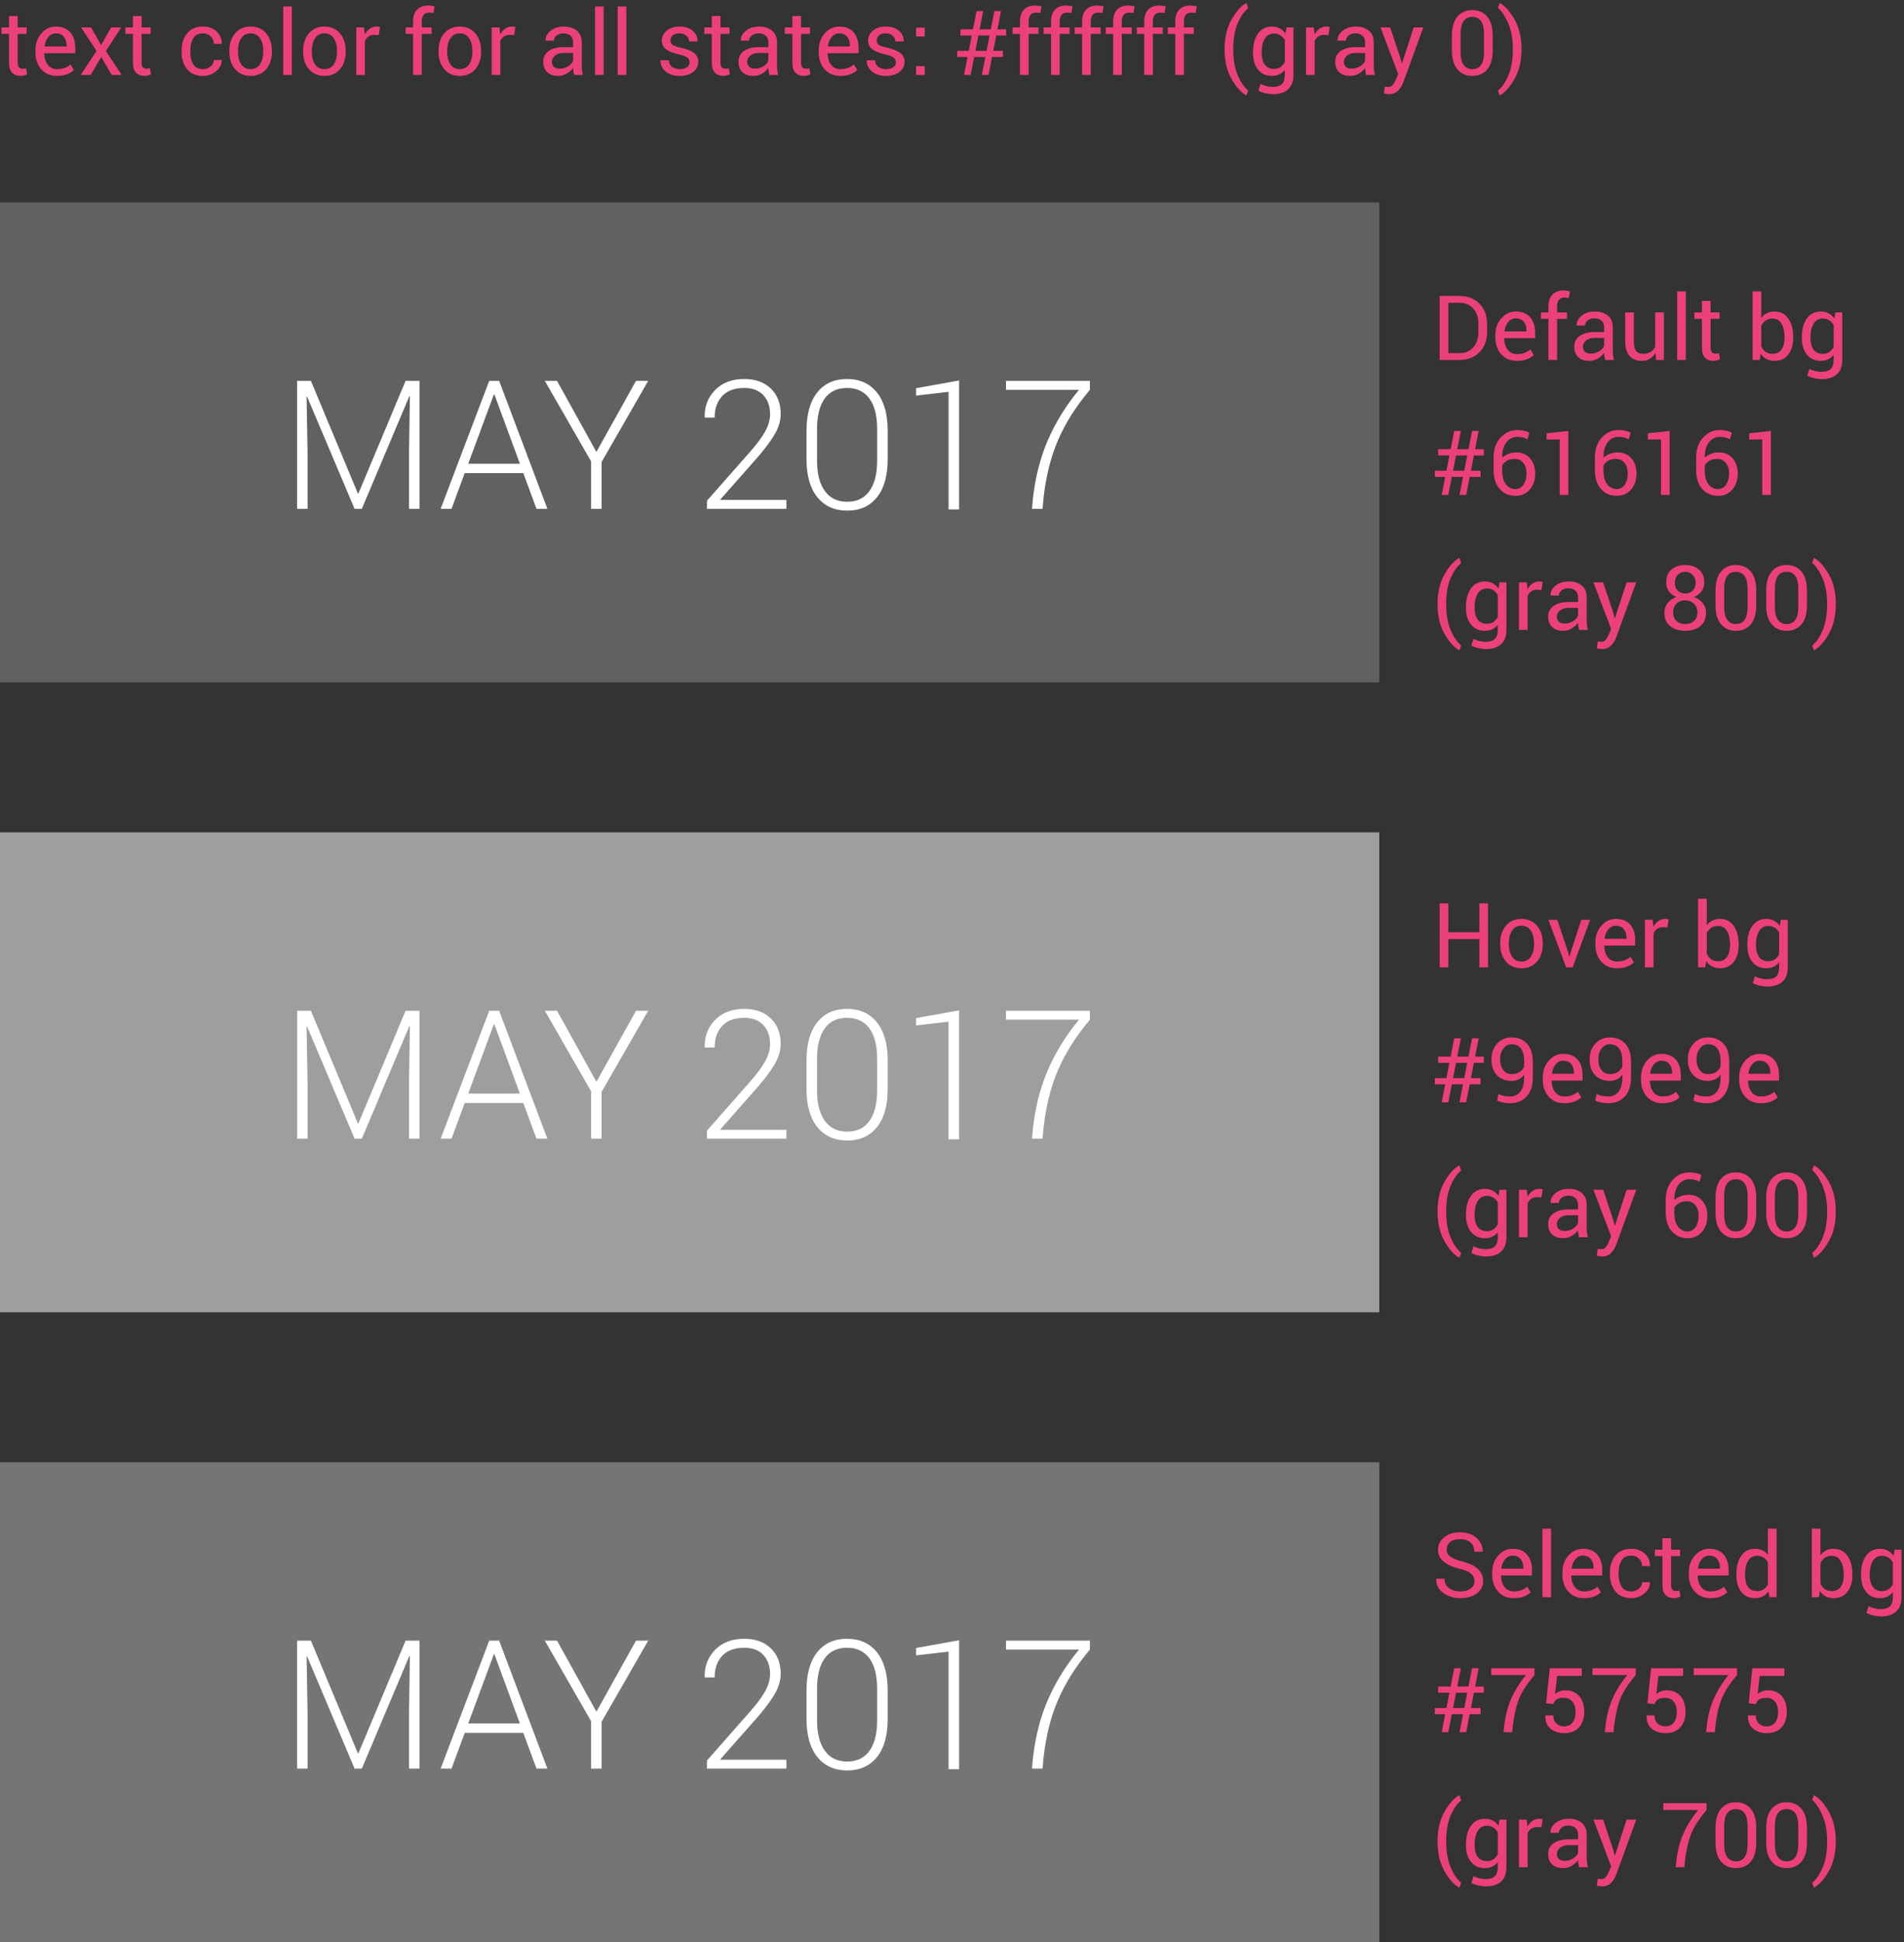 <?xml version="1.0" encoding="UTF-8" standalone="no"?>
<svg width="254px" height="259px" viewBox="0 0 254 259" version="1.1" xmlns="http://www.w3.org/2000/svg" xmlns:xlink="http://www.w3.org/1999/xlink">
    <rect x="0" y="0" width="254" height="259" fill="#333333" stroke="none"/>
    <!-- Generator: Sketch 47.1 (45422) - http://www.bohemiancoding.com/sketch -->
    <title>date-picker-month-picker-button-specifications-1</title>
    <desc>Created with Sketch.</desc>
    <defs></defs>
    <g stroke="none" stroke-width="1" fill="none" fill-rule="evenodd">
        <g transform="translate(0, -3)">
            <g transform="translate(0, 30)">
                <rect fill="#616161" x="0" y="0" width="184" height="64"></rect>
                <g transform="translate(0, 15)" fill="#FFFFFF">
                    <path d="M41.475,8.789 L47.744,23.812 L47.814,23.812 L54.107,8.789 L55.959,8.789 L55.959,25.852 L54.564,25.852 L54.564,18.316 L54.682,10.852 L54.611,10.828 L48.271,25.852 L47.299,25.852 L40.971,10.898 L40.9,10.91 L41.029,18.316 L41.029,25.852 L39.635,25.852 L39.635,8.789 L41.475,8.789 Z M69.811,21.094 L61.994,21.094 L60.236,25.852 L58.783,25.852 L65.264,8.789 L66.588,8.789 L73.021,25.852 L71.568,25.852 L69.811,21.094 Z M62.463,19.84 L69.354,19.84 L65.955,10.605 L65.885,10.605 L62.463,19.84 Z M79.561,18.27 L84.846,8.789 L86.475,8.789 L80.252,19.617 L80.252,25.852 L78.857,25.852 L78.857,19.535 L72.682,8.789 L74.311,8.789 L79.561,18.27 Z M104.908,25.852 L94.314,25.852 L94.314,24.773 L99.904,18.434 C100.936,17.27 101.664,16.295 102.09,15.51 C102.516,14.725 102.729,13.973 102.729,13.254 C102.729,12.191 102.43,11.34 101.832,10.699 C101.234,10.059 100.389,9.738 99.295,9.738 C97.998,9.738 97.014,10.098 96.342,10.816 C95.67,11.535 95.334,12.496 95.334,13.699 L94.033,13.699 L94.01,13.629 C93.971,12.207 94.432,11.004 95.393,10.02 C96.354,9.035 97.654,8.543 99.295,8.543 C100.764,8.543 101.939,8.965 102.822,9.809 C103.705,10.652 104.146,11.785 104.146,13.207 C104.146,14.145 103.852,15.096 103.262,16.061 C102.672,17.025 101.85,18.102 100.795,19.289 L96.096,24.609 L96.119,24.668 L104.908,24.668 L104.908,25.852 Z M118.42,19.23 C118.42,21.434 117.943,23.129 116.99,24.316 C116.037,25.504 114.713,26.098 113.018,26.098 C111.33,26.098 110.004,25.502 109.039,24.311 C108.074,23.119 107.592,21.426 107.592,19.23 L107.592,15.422 C107.592,13.227 108.068,11.531 109.021,10.336 C109.975,9.141 111.299,8.543 112.994,8.543 C114.689,8.543 116.018,9.141 116.979,10.336 C117.939,11.531 118.42,13.227 118.42,15.422 L118.42,19.23 Z M117.014,15.188 C117.014,13.437 116.67,12.092 115.982,11.15 C115.295,10.209 114.299,9.738 112.994,9.738 C111.689,9.738 110.697,10.209 110.018,11.15 C109.338,12.092 108.998,13.437 108.998,15.188 L108.998,19.441 C108.998,21.176 109.344,22.521 110.035,23.479 C110.727,24.436 111.721,24.914 113.018,24.914 C114.314,24.914 115.305,24.438 115.988,23.484 C116.672,22.531 117.014,21.184 117.014,19.441 L117.014,15.188 Z M127.947,25.934 L126.541,25.934 L126.541,10.254 L122.205,10.758 L122.205,9.773 L127.947,8.742 L127.947,25.934 Z M145.396,9.984 C143.553,12.172 142.143,14.393 141.166,16.646 C140.189,18.9 139.537,21.492 139.209,24.422 L139.08,25.852 L137.674,25.852 L137.803,24.422 C138.131,21.531 138.811,18.916 139.842,16.576 C140.873,14.236 142.24,12.039 143.943,9.984 L134.205,9.984 L134.205,8.789 L145.396,8.789 L145.396,9.984 Z"></path>
                </g>
            </g>
            <g transform="translate(0, 114)">
                <rect fill="#9E9E9E" x="0" y="0" width="184" height="64"></rect>
                <g transform="translate(0, 15)" fill="#FFFFFF">
                    <path d="M41.475,8.787 L47.744,23.811 L47.814,23.811 L54.107,8.787 L55.959,8.787 L55.959,25.85 L54.564,25.85 L54.564,18.315 L54.682,10.85 L54.611,10.827 L48.271,25.85 L47.299,25.85 L40.971,10.897 L40.9,10.909 L41.029,18.315 L41.029,25.85 L39.635,25.85 L39.635,8.787 L41.475,8.787 Z M69.811,21.092 L61.994,21.092 L60.236,25.85 L58.783,25.85 L65.264,8.787 L66.588,8.787 L73.021,25.85 L71.568,25.85 L69.811,21.092 Z M62.463,19.838 L69.354,19.838 L65.955,10.604 L65.885,10.604 L62.463,19.838 Z M79.561,18.268 L84.846,8.787 L86.475,8.787 L80.252,19.616 L80.252,25.85 L78.857,25.85 L78.857,19.534 L72.682,8.787 L74.311,8.787 L79.561,18.268 Z M104.908,25.85 L94.314,25.85 L94.314,24.772 L99.904,18.432 C100.936,17.268 101.664,16.293 102.09,15.508 C102.516,14.723 102.729,13.971 102.729,13.252 C102.729,12.19 102.43,11.338 101.832,10.698 C101.234,10.057 100.389,9.737 99.295,9.737 C97.998,9.737 97.014,10.096 96.342,10.815 C95.67,11.534 95.334,12.495 95.334,13.698 L94.033,13.698 L94.01,13.627 C93.971,12.205 94.432,11.002 95.393,10.018 C96.354,9.034 97.654,8.541 99.295,8.541 C100.764,8.541 101.939,8.963 102.822,9.807 C103.705,10.651 104.146,11.784 104.146,13.205 C104.146,14.143 103.852,15.094 103.262,16.059 C102.672,17.024 101.85,18.1 100.795,19.287 L96.096,24.608 L96.119,24.666 L104.908,24.666 L104.908,25.85 Z M118.42,19.229 C118.42,21.432 117.943,23.127 116.99,24.315 C116.037,25.502 114.713,26.096 113.018,26.096 C111.33,26.096 110.004,25.5 109.039,24.309 C108.074,23.118 107.592,21.424 107.592,19.229 L107.592,15.42 C107.592,13.225 108.068,11.53 109.021,10.334 C109.975,9.139 111.299,8.541 112.994,8.541 C114.689,8.541 116.018,9.139 116.979,10.334 C117.939,11.53 118.42,13.225 118.42,15.42 L118.42,19.229 Z M117.014,15.186 C117.014,13.436 116.67,12.09 115.982,11.149 C115.295,10.207 114.299,9.737 112.994,9.737 C111.689,9.737 110.697,10.207 110.018,11.149 C109.338,12.09 108.998,13.436 108.998,15.186 L108.998,19.44 C108.998,21.174 109.344,22.52 110.035,23.477 C110.727,24.434 111.721,24.912 113.018,24.912 C114.314,24.912 115.305,24.436 115.988,23.483 C116.672,22.53 117.014,21.182 117.014,19.44 L117.014,15.186 Z M127.947,25.932 L126.541,25.932 L126.541,10.252 L122.205,10.756 L122.205,9.772 L127.947,8.741 L127.947,25.932 Z M145.396,9.983 C143.553,12.17 142.143,14.391 141.166,16.645 C140.189,18.899 139.537,21.491 139.209,24.42 L139.08,25.85 L137.674,25.85 L137.803,24.42 C138.131,21.53 138.811,18.914 139.842,16.575 C140.873,14.235 142.24,12.038 143.943,9.983 L134.205,9.983 L134.205,8.787 L145.396,8.787 L145.396,9.983 Z"></path>
                </g>
            </g>
            <g transform="translate(0, 198)">
                <rect fill="#757575" x="0" y="0" width="184" height="64"></rect>
                <g transform="translate(0, 15)" fill="#FFFFFF">
                    <path d="M41.475,8.789 L47.744,23.812 L47.814,23.812 L54.107,8.789 L55.959,8.789 L55.959,25.852 L54.564,25.852 L54.564,18.316 L54.682,10.852 L54.611,10.828 L48.271,25.852 L47.299,25.852 L40.971,10.898 L40.9,10.91 L41.029,18.316 L41.029,25.852 L39.635,25.852 L39.635,8.789 L41.475,8.789 Z M69.811,21.094 L61.994,21.094 L60.236,25.852 L58.783,25.852 L65.264,8.789 L66.588,8.789 L73.021,25.852 L71.568,25.852 L69.811,21.094 Z M62.463,19.84 L69.354,19.84 L65.955,10.605 L65.885,10.605 L62.463,19.84 Z M79.561,18.27 L84.846,8.789 L86.475,8.789 L80.252,19.617 L80.252,25.852 L78.857,25.852 L78.857,19.535 L72.682,8.789 L74.311,8.789 L79.561,18.27 Z M104.908,25.852 L94.314,25.852 L94.314,24.773 L99.904,18.434 C100.936,17.27 101.664,16.295 102.09,15.51 C102.516,14.725 102.729,13.973 102.729,13.254 C102.729,12.191 102.43,11.34 101.832,10.699 C101.234,10.059 100.389,9.738 99.295,9.738 C97.998,9.738 97.014,10.098 96.342,10.816 C95.67,11.535 95.334,12.496 95.334,13.699 L94.033,13.699 L94.01,13.629 C93.971,12.207 94.432,11.004 95.393,10.02 C96.354,9.035 97.654,8.543 99.295,8.543 C100.764,8.543 101.939,8.965 102.822,9.809 C103.705,10.652 104.146,11.785 104.146,13.207 C104.146,14.145 103.852,15.096 103.262,16.061 C102.672,17.025 101.85,18.102 100.795,19.289 L96.096,24.609 L96.119,24.668 L104.908,24.668 L104.908,25.852 Z M118.42,19.23 C118.42,21.434 117.943,23.129 116.99,24.316 C116.037,25.504 114.713,26.098 113.018,26.098 C111.33,26.098 110.004,25.502 109.039,24.311 C108.074,23.119 107.592,21.426 107.592,19.23 L107.592,15.422 C107.592,13.227 108.068,11.531 109.021,10.336 C109.975,9.141 111.299,8.543 112.994,8.543 C114.689,8.543 116.018,9.141 116.979,10.336 C117.939,11.531 118.42,13.227 118.42,15.422 L118.42,19.23 Z M117.014,15.188 C117.014,13.437 116.67,12.092 115.982,11.15 C115.295,10.209 114.299,9.738 112.994,9.738 C111.689,9.738 110.697,10.209 110.018,11.15 C109.338,12.092 108.998,13.437 108.998,15.188 L108.998,19.441 C108.998,21.176 109.344,22.521 110.035,23.479 C110.727,24.436 111.721,24.914 113.018,24.914 C114.314,24.914 115.305,24.438 115.988,23.484 C116.672,22.531 117.014,21.184 117.014,19.441 L117.014,15.188 Z M127.947,25.934 L126.541,25.934 L126.541,10.254 L122.205,10.758 L122.205,9.773 L127.947,8.742 L127.947,25.934 Z M145.396,9.984 C143.553,12.172 142.143,14.393 141.166,16.646 C140.189,18.9 139.537,21.492 139.209,24.422 L139.08,25.852 L137.674,25.852 L137.803,24.422 C138.131,21.531 138.811,18.916 139.842,16.576 C140.873,14.236 142.24,12.039 143.943,9.984 L134.205,9.984 L134.205,8.789 L145.396,8.789 L145.396,9.984 Z"></path>
                </g>
            </g>
            <g transform="translate(191, 38)" fill="#EC407A">
                <path d="M1.055,13 L1.055,4.469 L3.674,4.469 C4.791,4.469 5.687,4.812 6.363,5.497 C7.039,6.183 7.377,7.068 7.377,8.154 L7.377,9.32 C7.377,10.41 7.039,11.296 6.363,11.978 C5.687,12.659 4.791,13 3.674,13 L1.055,13 Z M2.209,5.377 L2.209,12.098 L3.674,12.098 C4.463,12.098 5.085,11.838 5.54,11.318 C5.995,10.799 6.223,10.133 6.223,9.32 L6.223,8.143 C6.223,7.338 5.995,6.676 5.54,6.156 C5.085,5.637 4.463,5.377 3.674,5.377 L2.209,5.377 Z M11.373,13.123 C10.49,13.123 9.788,12.829 9.267,12.241 C8.745,11.653 8.484,10.891 8.484,9.953 L8.484,9.695 C8.484,8.793 8.753,8.042 9.29,7.442 C9.827,6.843 10.463,6.543 11.197,6.543 C12.053,6.543 12.699,6.801 13.137,7.316 C13.574,7.832 13.793,8.52 13.793,9.379 L13.793,10.1 L9.68,10.1 L9.662,10.129 C9.674,10.738 9.828,11.239 10.125,11.632 C10.422,12.024 10.838,12.221 11.373,12.221 C11.764,12.221 12.106,12.165 12.401,12.054 C12.696,11.942 12.951,11.789 13.166,11.594 L13.617,12.344 C13.391,12.566 13.092,12.752 12.721,12.9 C12.35,13.049 11.9,13.123 11.373,13.123 Z M11.197,7.451 C10.811,7.451 10.48,7.614 10.207,7.94 C9.934,8.267 9.766,8.676 9.703,9.168 L9.715,9.197 L12.639,9.197 L12.639,9.045 C12.639,8.592 12.518,8.213 12.275,7.908 C12.033,7.604 11.674,7.451 11.197,7.451 Z M15.568,13 L15.568,7.516 L14.578,7.516 L14.578,6.66 L15.568,6.66 L15.568,5.857 C15.568,5.182 15.745,4.659 16.099,4.29 C16.452,3.921 16.945,3.736 17.578,3.736 C17.711,3.736 17.845,3.747 17.979,3.769 C18.114,3.79 18.264,3.82 18.428,3.859 L18.287,4.738 C18.217,4.723 18.132,4.709 18.032,4.697 C17.933,4.686 17.828,4.68 17.719,4.68 C17.383,4.68 17.133,4.78 16.969,4.981 C16.805,5.183 16.723,5.475 16.723,5.857 L16.723,6.66 L18.041,6.66 L18.041,7.516 L16.723,7.516 L16.723,13 L15.568,13 Z M23.127,13 C23.088,12.809 23.058,12.64 23.036,12.493 C23.015,12.347 23.002,12.199 22.998,12.051 C22.783,12.355 22.503,12.61 22.157,12.815 C21.812,13.021 21.439,13.123 21.041,13.123 C20.381,13.123 19.878,12.954 19.532,12.616 C19.187,12.278 19.014,11.813 19.014,11.219 C19.014,10.613 19.259,10.14 19.749,9.798 C20.239,9.456 20.904,9.285 21.744,9.285 L22.998,9.285 L22.998,8.658 C22.998,8.287 22.885,7.993 22.658,7.776 C22.432,7.56 22.111,7.451 21.697,7.451 C21.326,7.451 21.024,7.546 20.792,7.735 C20.56,7.925 20.443,8.152 20.443,8.418 L19.342,8.418 L19.33,8.383 C19.307,7.922 19.524,7.5 19.983,7.117 C20.442,6.734 21.035,6.543 21.762,6.543 C22.48,6.543 23.059,6.726 23.496,7.091 C23.934,7.456 24.152,7.982 24.152,8.67 L24.152,11.723 C24.152,11.949 24.164,12.168 24.188,12.379 C24.211,12.59 24.254,12.797 24.316,13 L23.127,13 Z M21.211,12.156 C21.629,12.156 22.006,12.049 22.342,11.834 C22.678,11.619 22.896,11.373 22.998,11.096 L22.998,10.064 L21.703,10.064 C21.238,10.064 20.866,10.182 20.587,10.416 C20.308,10.65 20.168,10.926 20.168,11.242 C20.168,11.523 20.256,11.746 20.432,11.91 C20.607,12.074 20.867,12.156 21.211,12.156 Z M29.854,12.062 C29.654,12.402 29.398,12.664 29.086,12.848 C28.773,13.031 28.412,13.123 28.002,13.123 C27.311,13.123 26.771,12.902 26.385,12.461 C25.998,12.02 25.805,11.332 25.805,10.398 L25.805,6.66 L26.959,6.66 L26.959,10.41 C26.959,11.086 27.059,11.551 27.258,11.805 C27.457,12.059 27.768,12.186 28.189,12.186 C28.6,12.186 28.938,12.103 29.206,11.937 C29.474,11.771 29.676,11.535 29.812,11.23 L29.812,6.66 L30.967,6.66 L30.967,13 L29.93,13 L29.854,12.062 Z M33.896,13 L32.742,13 L32.742,3.859 L33.896,3.859 L33.896,13 Z M37.195,5.131 L37.195,6.66 L38.396,6.66 L38.396,7.516 L37.195,7.516 L37.195,11.365 C37.195,11.662 37.257,11.871 37.38,11.992 C37.503,12.113 37.666,12.174 37.869,12.174 C37.936,12.174 38.009,12.166 38.089,12.15 C38.169,12.135 38.24,12.115 38.303,12.092 L38.455,12.883 C38.369,12.953 38.243,13.011 38.077,13.056 C37.911,13.101 37.744,13.123 37.576,13.123 C37.107,13.123 36.734,12.981 36.457,12.698 C36.18,12.415 36.041,11.971 36.041,11.365 L36.041,7.516 L35.033,7.516 L35.033,6.66 L36.041,6.66 L36.041,5.131 L37.195,5.131 Z M48.217,10.07 C48.217,10.984 47.997,11.722 47.558,12.282 C47.118,12.843 46.514,13.123 45.744,13.123 C45.326,13.123 44.963,13.042 44.654,12.88 C44.346,12.718 44.09,12.479 43.887,12.162 L43.746,13 L42.803,13 L42.803,3.859 L43.957,3.859 L43.957,7.41 C44.156,7.129 44.403,6.914 44.698,6.766 C44.993,6.617 45.338,6.543 45.732,6.543 C46.514,6.543 47.123,6.855 47.561,7.48 C47.998,8.105 48.217,8.928 48.217,9.947 L48.217,10.07 Z M47.062,9.947 C47.062,9.221 46.929,8.628 46.661,8.169 C46.394,7.71 45.986,7.48 45.439,7.48 C45.084,7.48 44.784,7.567 44.54,7.741 C44.296,7.915 44.102,8.148 43.957,8.441 L43.957,11.189 C44.105,11.502 44.3,11.746 44.54,11.922 C44.78,12.098 45.084,12.186 45.451,12.186 C45.994,12.186 46.398,11.992 46.664,11.605 C46.93,11.219 47.062,10.707 47.062,10.07 L47.062,9.947 Z M49.371,9.947 C49.371,8.928 49.594,8.105 50.039,7.48 C50.484,6.855 51.1,6.543 51.885,6.543 C52.287,6.543 52.641,6.624 52.945,6.786 C53.25,6.948 53.504,7.182 53.707,7.486 L53.848,6.66 L54.768,6.66 L54.768,13.035 C54.768,13.848 54.531,14.472 54.059,14.907 C53.586,15.343 52.904,15.561 52.014,15.561 C51.709,15.561 51.38,15.519 51.026,15.435 C50.673,15.351 50.361,15.236 50.092,15.092 L50.385,14.195 C50.592,14.313 50.842,14.407 51.135,14.479 C51.428,14.552 51.717,14.588 52.002,14.588 C52.564,14.588 52.974,14.46 53.229,14.204 C53.485,13.948 53.613,13.559 53.613,13.035 L53.613,12.32 C53.406,12.586 53.158,12.786 52.869,12.921 C52.58,13.056 52.248,13.123 51.873,13.123 C51.096,13.123 50.484,12.842 50.039,12.279 C49.594,11.717 49.371,10.98 49.371,10.07 L49.371,9.947 Z M50.525,10.07 C50.525,10.707 50.66,11.219 50.93,11.605 C51.199,11.992 51.609,12.186 52.16,12.186 C52.508,12.186 52.799,12.106 53.033,11.948 C53.268,11.79 53.461,11.566 53.613,11.277 L53.613,8.359 C53.465,8.09 53.271,7.876 53.033,7.718 C52.795,7.56 52.508,7.48 52.172,7.48 C51.621,7.48 51.209,7.711 50.936,8.172 C50.662,8.633 50.525,9.225 50.525,9.947 L50.525,10.07 Z"></path>
                <path d="M4.172,28.598 L2.678,28.598 L2.209,31 L1.324,31 L1.793,28.598 L0.41,28.598 L0.41,27.777 L1.957,27.777 L2.355,25.738 L0.855,25.738 L0.855,24.906 L2.52,24.906 L3,22.469 L3.885,22.469 L3.404,24.906 L4.898,24.906 L5.379,22.469 L6.264,22.469 L5.783,24.906 L6.949,24.906 L6.949,25.738 L5.625,25.738 L5.227,27.777 L6.51,27.777 L6.51,28.598 L5.062,28.598 L4.594,31 L3.703,31 L4.172,28.598 Z M2.842,27.777 L4.336,27.777 L4.734,25.738 L3.24,25.738 L2.842,27.777 Z M11.432,22.346 C11.725,22.346 12.015,22.379 12.302,22.445 C12.589,22.512 12.826,22.596 13.014,22.697 L12.768,23.582 C12.576,23.484 12.376,23.405 12.167,23.345 C11.958,23.284 11.713,23.254 11.432,23.254 C10.822,23.254 10.331,23.498 9.958,23.986 C9.585,24.475 9.398,25.111 9.398,25.896 L9.398,26.031 C9.648,25.812 9.935,25.642 10.257,25.519 C10.579,25.396 10.926,25.334 11.297,25.334 C12.059,25.334 12.666,25.598 13.119,26.125 C13.572,26.652 13.799,27.32 13.799,28.129 C13.799,29.012 13.558,29.731 13.075,30.288 C12.593,30.845 11.949,31.123 11.145,31.123 C10.309,31.123 9.617,30.82 9.07,30.215 C8.523,29.609 8.25,28.756 8.25,27.654 L8.25,26.025 C8.25,24.932 8.555,24.045 9.164,23.365 C9.773,22.686 10.529,22.346 11.432,22.346 Z M11.039,26.195 C10.645,26.195 10.309,26.275 10.031,26.436 C9.754,26.596 9.543,26.809 9.398,27.074 L9.398,27.766 C9.398,28.551 9.564,29.156 9.896,29.582 C10.229,30.008 10.645,30.221 11.145,30.221 C11.617,30.221 11.985,30.021 12.249,29.62 C12.513,29.22 12.645,28.723 12.645,28.129 C12.645,27.566 12.503,27.104 12.22,26.74 C11.937,26.377 11.543,26.195 11.039,26.195 Z M18.223,31 L17.068,31 L17.068,23.594 L15.322,23.617 L15.322,22.785 L18.223,22.469 L18.223,31 Z M24.943,22.346 C25.236,22.346 25.526,22.379 25.813,22.445 C26.101,22.512 26.338,22.596 26.525,22.697 L26.279,23.582 C26.088,23.484 25.888,23.405 25.679,23.345 C25.47,23.284 25.225,23.254 24.943,23.254 C24.334,23.254 23.843,23.498 23.47,23.986 C23.097,24.475 22.91,25.111 22.91,25.896 L22.91,26.031 C23.16,25.812 23.446,25.642 23.769,25.519 C24.091,25.396 24.437,25.334 24.809,25.334 C25.57,25.334 26.178,25.598 26.631,26.125 C27.084,26.652 27.311,27.32 27.311,28.129 C27.311,29.012 27.069,29.731 26.587,30.288 C26.104,30.845 25.461,31.123 24.656,31.123 C23.82,31.123 23.129,30.82 22.582,30.215 C22.035,29.609 21.762,28.756 21.762,27.654 L21.762,26.025 C21.762,24.932 22.066,24.045 22.676,23.365 C23.285,22.686 24.041,22.346 24.943,22.346 Z M24.551,26.195 C24.156,26.195 23.82,26.275 23.543,26.436 C23.266,26.596 23.055,26.809 22.91,27.074 L22.91,27.766 C22.91,28.551 23.076,29.156 23.408,29.582 C23.74,30.008 24.156,30.221 24.656,30.221 C25.129,30.221 25.497,30.021 25.761,29.62 C26.024,29.22 26.156,28.723 26.156,28.129 C26.156,27.566 26.015,27.104 25.731,26.74 C25.448,26.377 25.055,26.195 24.551,26.195 Z M31.734,31 L30.58,31 L30.58,23.594 L28.834,23.617 L28.834,22.785 L31.734,22.469 L31.734,31 Z M38.455,22.346 C38.748,22.346 39.038,22.379 39.325,22.445 C39.612,22.512 39.85,22.596 40.037,22.697 L39.791,23.582 C39.6,23.484 39.399,23.405 39.19,23.345 C38.981,23.284 38.736,23.254 38.455,23.254 C37.846,23.254 37.354,23.498 36.981,23.986 C36.608,24.475 36.422,25.111 36.422,25.896 L36.422,26.031 C36.672,25.812 36.958,25.642 37.28,25.519 C37.603,25.396 37.949,25.334 38.32,25.334 C39.082,25.334 39.689,25.598 40.143,26.125 C40.596,26.652 40.822,27.32 40.822,28.129 C40.822,29.012 40.581,29.731 40.099,30.288 C39.616,30.845 38.973,31.123 38.168,31.123 C37.332,31.123 36.641,30.82 36.094,30.215 C35.547,29.609 35.273,28.756 35.273,27.654 L35.273,26.025 C35.273,24.932 35.578,24.045 36.188,23.365 C36.797,22.686 37.553,22.346 38.455,22.346 Z M38.062,26.195 C37.668,26.195 37.332,26.275 37.055,26.436 C36.777,26.596 36.566,26.809 36.422,27.074 L36.422,27.766 C36.422,28.551 36.588,29.156 36.92,29.582 C37.252,30.008 37.668,30.221 38.168,30.221 C38.641,30.221 39.009,30.021 39.272,29.62 C39.536,29.22 39.668,28.723 39.668,28.129 C39.668,27.566 39.526,27.104 39.243,26.74 C38.96,26.377 38.566,26.195 38.062,26.195 Z M45.246,31 L44.092,31 L44.092,23.594 L42.346,23.617 L42.346,22.785 L45.246,22.469 L45.246,31 Z"></path>
                <path d="M0.773,45.537 C0.773,43.998 1.084,42.684 1.705,41.594 C2.326,40.504 2.979,39.777 3.662,39.414 L3.697,39.42 L3.92,40.1 C3.385,40.518 2.919,41.187 2.522,42.109 C2.126,43.031 1.928,44.17 1.928,45.525 L1.928,45.602 C1.928,46.957 2.125,48.096 2.52,49.018 C2.914,49.939 3.381,50.627 3.92,51.08 L3.697,51.713 L3.662,51.713 C2.979,51.35 2.326,50.624 1.705,49.536 C1.084,48.448 0.773,47.133 0.773,45.59 L0.773,45.537 Z M4.564,45.947 C4.564,44.928 4.787,44.105 5.232,43.48 C5.678,42.855 6.293,42.543 7.078,42.543 C7.48,42.543 7.834,42.624 8.139,42.786 C8.443,42.948 8.697,43.182 8.9,43.486 L9.041,42.66 L9.961,42.66 L9.961,49.035 C9.961,49.848 9.725,50.472 9.252,50.907 C8.779,51.343 8.098,51.561 7.207,51.561 C6.902,51.561 6.573,51.519 6.22,51.435 C5.866,51.351 5.555,51.236 5.285,51.092 L5.578,50.195 C5.785,50.313 6.035,50.407 6.328,50.479 C6.621,50.552 6.91,50.588 7.195,50.588 C7.758,50.588 8.167,50.46 8.423,50.204 C8.679,49.948 8.807,49.559 8.807,49.035 L8.807,48.32 C8.6,48.586 8.352,48.786 8.062,48.921 C7.773,49.056 7.441,49.123 7.066,49.123 C6.289,49.123 5.678,48.842 5.232,48.279 C4.787,47.717 4.564,46.98 4.564,46.07 L4.564,45.947 Z M5.719,46.07 C5.719,46.707 5.854,47.219 6.123,47.605 C6.393,47.992 6.803,48.186 7.354,48.186 C7.701,48.186 7.992,48.106 8.227,47.948 C8.461,47.79 8.654,47.566 8.807,47.277 L8.807,44.359 C8.658,44.09 8.465,43.876 8.227,43.718 C7.988,43.56 7.701,43.48 7.365,43.48 C6.814,43.48 6.402,43.711 6.129,44.172 C5.855,44.633 5.719,45.225 5.719,45.947 L5.719,46.07 Z M14.637,43.68 L14.045,43.645 C13.74,43.645 13.483,43.717 13.274,43.861 C13.065,44.006 12.904,44.209 12.791,44.471 L12.791,49 L11.637,49 L11.637,42.66 L12.668,42.66 L12.779,43.586 C12.959,43.258 13.181,43.002 13.444,42.818 C13.708,42.635 14.012,42.543 14.355,42.543 C14.441,42.543 14.523,42.55 14.602,42.563 C14.68,42.577 14.744,42.592 14.795,42.607 L14.637,43.68 Z M19.646,49 C19.607,48.809 19.577,48.64 19.556,48.493 C19.534,48.347 19.521,48.199 19.518,48.051 C19.303,48.355 19.022,48.61 18.677,48.815 C18.331,49.021 17.959,49.123 17.561,49.123 C16.9,49.123 16.397,48.954 16.052,48.616 C15.706,48.278 15.533,47.813 15.533,47.219 C15.533,46.613 15.778,46.14 16.269,45.798 C16.759,45.456 17.424,45.285 18.264,45.285 L19.518,45.285 L19.518,44.658 C19.518,44.287 19.404,43.993 19.178,43.776 C18.951,43.56 18.631,43.451 18.217,43.451 C17.846,43.451 17.544,43.546 17.312,43.735 C17.079,43.925 16.963,44.152 16.963,44.418 L15.861,44.418 L15.85,44.383 C15.826,43.922 16.044,43.5 16.503,43.117 C16.962,42.734 17.555,42.543 18.281,42.543 C19,42.543 19.578,42.726 20.016,43.091 C20.453,43.456 20.672,43.982 20.672,44.67 L20.672,47.723 C20.672,47.949 20.684,48.168 20.707,48.379 C20.73,48.59 20.773,48.797 20.836,49 L19.646,49 Z M17.73,48.156 C18.148,48.156 18.525,48.049 18.861,47.834 C19.197,47.619 19.416,47.373 19.518,47.096 L19.518,46.064 L18.223,46.064 C17.758,46.064 17.386,46.182 17.106,46.416 C16.827,46.65 16.688,46.926 16.688,47.242 C16.688,47.523 16.775,47.746 16.951,47.91 C17.127,48.074 17.387,48.156 17.73,48.156 Z M24.199,46.65 L24.404,47.447 L24.439,47.447 L25.998,42.66 L27.281,42.66 L24.615,49.973 C24.455,50.398 24.226,50.77 23.927,51.086 C23.628,51.402 23.225,51.561 22.717,51.561 C22.623,51.561 22.504,51.55 22.359,51.528 C22.215,51.507 22.104,51.486 22.025,51.467 L22.143,50.559 C22.119,50.555 22.188,50.559 22.351,50.57 C22.513,50.582 22.615,50.588 22.658,50.588 C22.904,50.588 23.105,50.479 23.262,50.26 C23.418,50.041 23.549,49.799 23.654,49.533 L23.93,48.871 L21.574,42.66 L22.863,42.66 L24.199,46.65 Z M36.357,42.695 C36.357,43.141 36.232,43.53 35.982,43.864 C35.732,44.198 35.395,44.447 34.969,44.611 C35.461,44.783 35.854,45.053 36.149,45.42 C36.444,45.787 36.592,46.211 36.592,46.691 C36.592,47.48 36.335,48.083 35.821,48.499 C35.308,48.915 34.641,49.123 33.82,49.123 C32.984,49.123 32.312,48.915 31.802,48.499 C31.292,48.083 31.037,47.48 31.037,46.691 C31.037,46.211 31.182,45.787 31.471,45.42 C31.76,45.053 32.15,44.783 32.643,44.611 C32.217,44.447 31.883,44.198 31.641,43.864 C31.398,43.53 31.277,43.141 31.277,42.695 C31.277,41.945 31.509,41.366 31.972,40.958 C32.435,40.55 33.047,40.346 33.809,40.346 C34.559,40.346 35.171,40.55 35.646,40.958 C36.12,41.366 36.357,41.945 36.357,42.695 Z M35.443,46.668 C35.443,46.199 35.289,45.814 34.98,45.514 C34.672,45.213 34.281,45.062 33.809,45.062 C33.328,45.062 32.938,45.213 32.64,45.514 C32.341,45.814 32.191,46.199 32.191,46.668 C32.191,47.152 32.34,47.532 32.637,47.808 C32.934,48.083 33.328,48.221 33.82,48.221 C34.301,48.221 34.691,48.082 34.992,47.805 C35.293,47.527 35.443,47.148 35.443,46.668 Z M35.203,42.719 C35.203,42.297 35.071,41.947 34.808,41.67 C34.544,41.393 34.211,41.254 33.809,41.254 C33.398,41.254 33.066,41.388 32.812,41.655 C32.559,41.923 32.432,42.277 32.432,42.719 C32.432,43.152 32.56,43.5 32.815,43.762 C33.071,44.023 33.406,44.154 33.82,44.154 C34.227,44.154 34.559,44.023 34.816,43.762 C35.074,43.5 35.203,43.152 35.203,42.719 Z M43.289,45.748 C43.289,46.838 43.048,47.673 42.565,48.253 C42.083,48.833 41.422,49.123 40.582,49.123 C39.742,49.123 39.078,48.832 38.59,48.25 C38.102,47.668 37.857,46.834 37.857,45.748 L37.857,43.727 C37.857,42.641 38.101,41.806 38.587,41.222 C39.073,40.638 39.734,40.346 40.57,40.346 C41.41,40.346 42.073,40.638 42.56,41.222 C43.046,41.806 43.289,42.641 43.289,43.727 L43.289,45.748 Z M42.135,43.48 C42.135,42.742 42.001,42.187 41.733,41.813 C41.466,41.44 41.078,41.254 40.57,41.254 C40.062,41.254 39.676,41.44 39.41,41.813 C39.145,42.187 39.012,42.742 39.012,43.48 L39.012,45.982 C39.012,46.721 39.146,47.278 39.416,47.655 C39.686,48.032 40.074,48.221 40.582,48.221 C41.09,48.221 41.476,48.033 41.739,47.658 C42.003,47.283 42.135,46.725 42.135,45.982 L42.135,43.48 Z M50.051,45.748 C50.051,46.838 49.81,47.673 49.327,48.253 C48.845,48.833 48.184,49.123 47.344,49.123 C46.504,49.123 45.84,48.832 45.352,48.25 C44.863,47.668 44.619,46.834 44.619,45.748 L44.619,43.727 C44.619,42.641 44.862,41.806 45.349,41.222 C45.835,40.638 46.496,40.346 47.332,40.346 C48.172,40.346 48.835,40.638 49.321,41.222 C49.808,41.806 50.051,42.641 50.051,43.727 L50.051,45.748 Z M48.896,43.48 C48.896,42.742 48.763,42.187 48.495,41.813 C48.228,41.44 47.84,41.254 47.332,41.254 C46.824,41.254 46.438,41.44 46.172,41.813 C45.906,42.187 45.773,42.742 45.773,43.48 L45.773,45.982 C45.773,46.721 45.908,47.278 46.178,47.655 C46.447,48.032 46.836,48.221 47.344,48.221 C47.852,48.221 48.237,48.033 48.501,47.658 C48.765,47.283 48.896,46.725 48.896,45.982 L48.896,43.48 Z M53.9,45.59 C53.9,47.133 53.589,48.448 52.966,49.536 C52.343,50.624 51.691,51.35 51.012,51.713 L50.977,51.713 L50.754,51.08 C51.281,50.67 51.745,49.995 52.146,49.056 C52.546,48.116 52.746,46.965 52.746,45.602 L52.746,45.525 C52.746,44.189 52.54,43.05 52.128,42.106 C51.716,41.163 51.258,40.477 50.754,40.047 L50.977,39.414 L51.012,39.414 C51.691,39.777 52.343,40.504 52.966,41.594 C53.589,42.684 53.9,43.998 53.9,45.537 L53.9,45.59 Z"></path>
            </g>
            <g transform="translate(191, 119)" fill="#EC407A">
                <path d="M7.506,13 L6.352,13 L6.352,9.232 L2.209,9.232 L2.209,13 L1.055,13 L1.055,4.469 L2.209,4.469 L2.209,8.324 L6.352,8.324 L6.352,4.469 L7.506,4.469 L7.506,13 Z M9.129,9.771 C9.129,8.834 9.383,8.062 9.891,7.454 C10.398,6.847 11.088,6.543 11.959,6.543 C12.838,6.543 13.532,6.846 14.042,7.451 C14.552,8.057 14.807,8.83 14.807,9.771 L14.807,9.9 C14.807,10.846 14.553,11.619 14.045,12.221 C13.537,12.822 12.846,13.123 11.971,13.123 C11.096,13.123 10.403,12.821 9.894,12.218 C9.384,11.614 9.129,10.842 9.129,9.9 L9.129,9.771 Z M10.283,9.9 C10.283,10.572 10.425,11.127 10.708,11.564 C10.991,12.002 11.412,12.221 11.971,12.221 C12.521,12.221 12.939,12.002 13.225,11.564 C13.51,11.127 13.652,10.572 13.652,9.9 L13.652,9.771 C13.652,9.107 13.509,8.555 13.222,8.113 C12.935,7.672 12.514,7.451 11.959,7.451 C11.408,7.451 10.991,7.672 10.708,8.113 C10.425,8.555 10.283,9.107 10.283,9.771 L10.283,9.9 Z M18.246,11.131 L18.346,11.576 L18.381,11.576 L18.492,11.131 L19.951,6.66 L21.129,6.66 L18.797,13 L17.924,13 L15.562,6.66 L16.746,6.66 L18.246,11.131 Z M24.721,13.123 C23.838,13.123 23.136,12.829 22.614,12.241 C22.093,11.653 21.832,10.891 21.832,9.953 L21.832,9.695 C21.832,8.793 22.101,8.042 22.638,7.442 C23.175,6.843 23.811,6.543 24.545,6.543 C25.4,6.543 26.047,6.801 26.484,7.316 C26.922,7.832 27.141,8.52 27.141,9.379 L27.141,10.1 L23.027,10.1 L23.01,10.129 C23.021,10.738 23.176,11.239 23.473,11.632 C23.77,12.024 24.186,12.221 24.721,12.221 C25.111,12.221 25.454,12.165 25.749,12.054 C26.044,11.942 26.299,11.789 26.514,11.594 L26.965,12.344 C26.738,12.566 26.439,12.752 26.068,12.9 C25.697,13.049 25.248,13.123 24.721,13.123 Z M24.545,7.451 C24.158,7.451 23.828,7.614 23.555,7.94 C23.281,8.267 23.113,8.676 23.051,9.168 L23.062,9.197 L25.986,9.197 L25.986,9.045 C25.986,8.592 25.865,8.213 25.623,7.908 C25.381,7.604 25.021,7.451 24.545,7.451 Z M31.436,7.68 L30.844,7.645 C30.539,7.645 30.282,7.717 30.073,7.861 C29.864,8.006 29.703,8.209 29.59,8.471 L29.59,13 L28.436,13 L28.436,6.66 L29.467,6.66 L29.578,7.586 C29.758,7.258 29.979,7.002 30.243,6.818 C30.507,6.635 30.811,6.543 31.154,6.543 C31.24,6.543 31.322,6.55 31.4,6.563 C31.479,6.577 31.543,6.592 31.594,6.607 L31.436,7.68 Z M40.945,10.07 C40.945,10.984 40.726,11.722 40.286,12.282 C39.847,12.843 39.242,13.123 38.473,13.123 C38.055,13.123 37.691,13.042 37.383,12.88 C37.074,12.718 36.818,12.479 36.615,12.162 L36.475,13 L35.531,13 L35.531,3.859 L36.686,3.859 L36.686,7.41 C36.885,7.129 37.132,6.914 37.427,6.766 C37.722,6.617 38.066,6.543 38.461,6.543 C39.242,6.543 39.852,6.855 40.289,7.48 C40.727,8.105 40.945,8.928 40.945,9.947 L40.945,10.07 Z M39.791,9.947 C39.791,9.221 39.657,8.628 39.39,8.169 C39.122,7.71 38.715,7.48 38.168,7.48 C37.812,7.48 37.513,7.567 37.269,7.741 C37.024,7.915 36.83,8.148 36.686,8.441 L36.686,11.189 C36.834,11.502 37.028,11.746 37.269,11.922 C37.509,12.098 37.812,12.186 38.18,12.186 C38.723,12.186 39.127,11.992 39.393,11.605 C39.658,11.219 39.791,10.707 39.791,10.07 L39.791,9.947 Z M42.1,9.947 C42.1,8.928 42.322,8.105 42.768,7.48 C43.213,6.855 43.828,6.543 44.613,6.543 C45.016,6.543 45.369,6.624 45.674,6.786 C45.979,6.948 46.232,7.182 46.436,7.486 L46.576,6.66 L47.496,6.66 L47.496,13.035 C47.496,13.848 47.26,14.472 46.787,14.907 C46.314,15.343 45.633,15.561 44.742,15.561 C44.437,15.561 44.108,15.519 43.755,15.435 C43.401,15.351 43.09,15.236 42.82,15.092 L43.113,14.195 C43.32,14.313 43.57,14.407 43.863,14.479 C44.156,14.552 44.445,14.588 44.73,14.588 C45.293,14.588 45.702,14.46 45.958,14.204 C46.214,13.948 46.342,13.559 46.342,13.035 L46.342,12.32 C46.135,12.586 45.887,12.786 45.598,12.921 C45.309,13.056 44.977,13.123 44.602,13.123 C43.824,13.123 43.213,12.842 42.768,12.279 C42.322,11.717 42.1,10.98 42.1,10.07 L42.1,9.947 Z M43.254,10.07 C43.254,10.707 43.389,11.219 43.658,11.605 C43.928,11.992 44.338,12.186 44.889,12.186 C45.236,12.186 45.527,12.106 45.762,11.948 C45.996,11.79 46.189,11.566 46.342,11.277 L46.342,8.359 C46.193,8.09 46,7.876 45.762,7.718 C45.523,7.56 45.236,7.48 44.9,7.48 C44.35,7.48 43.938,7.711 43.664,8.172 C43.391,8.633 43.254,9.225 43.254,9.947 L43.254,10.07 Z"></path>
                <path d="M4.172,28.598 L2.678,28.598 L2.209,31 L1.324,31 L1.793,28.598 L0.41,28.598 L0.41,27.777 L1.957,27.777 L2.355,25.738 L0.855,25.738 L0.855,24.906 L2.52,24.906 L3,22.469 L3.885,22.469 L3.404,24.906 L4.898,24.906 L5.379,22.469 L6.264,22.469 L5.783,24.906 L6.949,24.906 L6.949,25.738 L5.625,25.738 L5.227,27.777 L6.51,27.777 L6.51,28.598 L5.062,28.598 L4.594,31 L3.703,31 L4.172,28.598 Z M2.842,27.777 L4.336,27.777 L4.734,25.738 L3.24,25.738 L2.842,27.777 Z M10.471,30.221 C11.033,30.221 11.483,30.008 11.821,29.582 C12.159,29.156 12.328,28.523 12.328,27.684 L12.328,27.297 C12.137,27.574 11.897,27.784 11.61,27.927 C11.323,28.069 11.004,28.141 10.652,28.141 C9.828,28.141 9.174,27.886 8.689,27.376 C8.205,26.866 7.963,26.164 7.963,25.27 C7.963,24.414 8.22,23.713 8.733,23.166 C9.247,22.619 9.871,22.346 10.605,22.346 C11.496,22.346 12.198,22.624 12.712,23.181 C13.226,23.737 13.482,24.557 13.482,25.639 L13.482,27.672 C13.482,28.785 13.204,29.639 12.647,30.232 C12.091,30.826 11.365,31.123 10.471,31.123 C10.17,31.123 9.864,31.095 9.554,31.038 C9.243,30.981 8.965,30.895 8.719,30.777 L8.895,29.893 C9.125,30.014 9.364,30.099 9.612,30.147 C9.86,30.196 10.146,30.221 10.471,30.221 Z M10.652,27.238 C11.078,27.238 11.433,27.146 11.716,26.963 C11.999,26.779 12.203,26.545 12.328,26.26 L12.328,25.521 C12.328,24.775 12.185,24.211 11.897,23.828 C11.61,23.445 11.191,23.254 10.641,23.254 C10.219,23.254 9.859,23.442 9.562,23.819 C9.266,24.196 9.117,24.68 9.117,25.27 C9.117,25.855 9.255,26.33 9.53,26.693 C9.806,27.057 10.18,27.238 10.652,27.238 Z M17.701,31.123 C16.818,31.123 16.116,30.829 15.595,30.241 C15.073,29.653 14.812,28.891 14.812,27.953 L14.812,27.695 C14.812,26.793 15.081,26.042 15.618,25.442 C16.155,24.843 16.791,24.543 17.525,24.543 C18.381,24.543 19.027,24.801 19.465,25.316 C19.902,25.832 20.121,26.52 20.121,27.379 L20.121,28.1 L16.008,28.1 L15.99,28.129 C16.002,28.738 16.156,29.239 16.453,29.632 C16.75,30.024 17.166,30.221 17.701,30.221 C18.092,30.221 18.435,30.165 18.729,30.054 C19.024,29.942 19.279,29.789 19.494,29.594 L19.945,30.344 C19.719,30.566 19.42,30.752 19.049,30.9 C18.678,31.049 18.229,31.123 17.701,31.123 Z M17.525,25.451 C17.139,25.451 16.809,25.614 16.535,25.94 C16.262,26.267 16.094,26.676 16.031,27.168 L16.043,27.197 L18.967,27.197 L18.967,27.045 C18.967,26.592 18.846,26.213 18.604,25.908 C18.361,25.604 18.002,25.451 17.525,25.451 Z M23.572,30.221 C24.135,30.221 24.585,30.008 24.923,29.582 C25.261,29.156 25.43,28.523 25.43,27.684 L25.43,27.297 C25.238,27.574 24.999,27.784 24.712,27.927 C24.425,28.069 24.105,28.141 23.754,28.141 C22.93,28.141 22.275,27.886 21.791,27.376 C21.307,26.866 21.064,26.164 21.064,25.27 C21.064,24.414 21.321,23.713 21.835,23.166 C22.349,22.619 22.973,22.346 23.707,22.346 C24.598,22.346 25.3,22.624 25.813,23.181 C26.327,23.737 26.584,24.557 26.584,25.639 L26.584,27.672 C26.584,28.785 26.306,29.639 25.749,30.232 C25.192,30.826 24.467,31.123 23.572,31.123 C23.271,31.123 22.966,31.095 22.655,31.038 C22.345,30.981 22.066,30.895 21.82,30.777 L21.996,29.893 C22.227,30.014 22.466,30.099 22.714,30.147 C22.962,30.196 23.248,30.221 23.572,30.221 Z M23.754,27.238 C24.18,27.238 24.534,27.146 24.817,26.963 C25.101,26.779 25.305,26.545 25.43,26.26 L25.43,25.521 C25.43,24.775 25.286,24.211 24.999,23.828 C24.712,23.445 24.293,23.254 23.742,23.254 C23.32,23.254 22.961,23.442 22.664,23.819 C22.367,24.196 22.219,24.68 22.219,25.27 C22.219,25.855 22.356,26.33 22.632,26.693 C22.907,27.057 23.281,27.238 23.754,27.238 Z M30.803,31.123 C29.92,31.123 29.218,30.829 28.696,30.241 C28.175,29.653 27.914,28.891 27.914,27.953 L27.914,27.695 C27.914,26.793 28.183,26.042 28.72,25.442 C29.257,24.843 29.893,24.543 30.627,24.543 C31.482,24.543 32.129,24.801 32.566,25.316 C33.004,25.832 33.223,26.52 33.223,27.379 L33.223,28.1 L29.109,28.1 L29.092,28.129 C29.104,28.738 29.258,29.239 29.555,29.632 C29.852,30.024 30.268,30.221 30.803,30.221 C31.193,30.221 31.536,30.165 31.831,30.054 C32.126,29.942 32.381,29.789 32.596,29.594 L33.047,30.344 C32.82,30.566 32.521,30.752 32.15,30.9 C31.779,31.049 31.33,31.123 30.803,31.123 Z M30.627,25.451 C30.24,25.451 29.91,25.614 29.637,25.94 C29.363,26.267 29.195,26.676 29.133,27.168 L29.145,27.197 L32.068,27.197 L32.068,27.045 C32.068,26.592 31.947,26.213 31.705,25.908 C31.463,25.604 31.104,25.451 30.627,25.451 Z M36.674,30.221 C37.236,30.221 37.687,30.008 38.024,29.582 C38.362,29.156 38.531,28.523 38.531,27.684 L38.531,27.297 C38.34,27.574 38.101,27.784 37.813,27.927 C37.526,28.069 37.207,28.141 36.855,28.141 C36.031,28.141 35.377,27.886 34.893,27.376 C34.408,26.866 34.166,26.164 34.166,25.27 C34.166,24.414 34.423,23.713 34.937,23.166 C35.45,22.619 36.074,22.346 36.809,22.346 C37.699,22.346 38.401,22.624 38.915,23.181 C39.429,23.737 39.686,24.557 39.686,25.639 L39.686,27.672 C39.686,28.785 39.407,29.639 38.851,30.232 C38.294,30.826 37.568,31.123 36.674,31.123 C36.373,31.123 36.067,31.095 35.757,31.038 C35.446,30.981 35.168,30.895 34.922,30.777 L35.098,29.893 C35.328,30.014 35.567,30.099 35.815,30.147 C36.063,30.196 36.35,30.221 36.674,30.221 Z M36.855,27.238 C37.281,27.238 37.636,27.146 37.919,26.963 C38.202,26.779 38.406,26.545 38.531,26.26 L38.531,25.521 C38.531,24.775 38.388,24.211 38.101,23.828 C37.813,23.445 37.395,23.254 36.844,23.254 C36.422,23.254 36.063,23.442 35.766,23.819 C35.469,24.196 35.32,24.68 35.32,25.27 C35.32,25.855 35.458,26.33 35.733,26.693 C36.009,27.057 36.383,27.238 36.855,27.238 Z M43.904,31.123 C43.021,31.123 42.319,30.829 41.798,30.241 C41.276,29.653 41.016,28.891 41.016,27.953 L41.016,27.695 C41.016,26.793 41.284,26.042 41.821,25.442 C42.358,24.843 42.994,24.543 43.729,24.543 C44.584,24.543 45.23,24.801 45.668,25.316 C46.105,25.832 46.324,26.52 46.324,27.379 L46.324,28.1 L42.211,28.1 L42.193,28.129 C42.205,28.738 42.359,29.239 42.656,29.632 C42.953,30.024 43.369,30.221 43.904,30.221 C44.295,30.221 44.638,30.165 44.933,30.054 C45.228,29.942 45.482,29.789 45.697,29.594 L46.148,30.344 C45.922,30.566 45.623,30.752 45.252,30.9 C44.881,31.049 44.432,31.123 43.904,31.123 Z M43.729,25.451 C43.342,25.451 43.012,25.614 42.738,25.94 C42.465,26.267 42.297,26.676 42.234,27.168 L42.246,27.197 L45.17,27.197 L45.17,27.045 C45.17,26.592 45.049,26.213 44.807,25.908 C44.564,25.604 44.205,25.451 43.729,25.451 Z"></path>
                <path d="M0.773,45.537 C0.773,43.998 1.084,42.684 1.705,41.594 C2.326,40.504 2.979,39.777 3.662,39.414 L3.697,39.42 L3.92,40.1 C3.385,40.518 2.919,41.187 2.522,42.109 C2.126,43.031 1.928,44.17 1.928,45.525 L1.928,45.602 C1.928,46.957 2.125,48.096 2.52,49.018 C2.914,49.939 3.381,50.627 3.92,51.08 L3.697,51.713 L3.662,51.713 C2.979,51.35 2.326,50.624 1.705,49.536 C1.084,48.448 0.773,47.133 0.773,45.59 L0.773,45.537 Z M4.564,45.947 C4.564,44.928 4.787,44.105 5.232,43.48 C5.678,42.855 6.293,42.543 7.078,42.543 C7.48,42.543 7.834,42.624 8.139,42.786 C8.443,42.948 8.697,43.182 8.9,43.486 L9.041,42.66 L9.961,42.66 L9.961,49.035 C9.961,49.848 9.725,50.472 9.252,50.907 C8.779,51.343 8.098,51.561 7.207,51.561 C6.902,51.561 6.573,51.519 6.22,51.435 C5.866,51.351 5.555,51.236 5.285,51.092 L5.578,50.195 C5.785,50.313 6.035,50.407 6.328,50.479 C6.621,50.552 6.91,50.588 7.195,50.588 C7.758,50.588 8.167,50.46 8.423,50.204 C8.679,49.948 8.807,49.559 8.807,49.035 L8.807,48.32 C8.6,48.586 8.352,48.786 8.062,48.921 C7.773,49.056 7.441,49.123 7.066,49.123 C6.289,49.123 5.678,48.842 5.232,48.279 C4.787,47.717 4.564,46.98 4.564,46.07 L4.564,45.947 Z M5.719,46.07 C5.719,46.707 5.854,47.219 6.123,47.605 C6.393,47.992 6.803,48.186 7.354,48.186 C7.701,48.186 7.992,48.106 8.227,47.948 C8.461,47.79 8.654,47.566 8.807,47.277 L8.807,44.359 C8.658,44.09 8.465,43.876 8.227,43.718 C7.988,43.56 7.701,43.48 7.365,43.48 C6.814,43.48 6.402,43.711 6.129,44.172 C5.855,44.633 5.719,45.225 5.719,45.947 L5.719,46.07 Z M14.637,43.68 L14.045,43.645 C13.74,43.645 13.483,43.717 13.274,43.861 C13.065,44.006 12.904,44.209 12.791,44.471 L12.791,49 L11.637,49 L11.637,42.66 L12.668,42.66 L12.779,43.586 C12.959,43.258 13.181,43.002 13.444,42.818 C13.708,42.635 14.012,42.543 14.355,42.543 C14.441,42.543 14.523,42.55 14.602,42.563 C14.68,42.577 14.744,42.592 14.795,42.607 L14.637,43.68 Z M19.646,49 C19.607,48.809 19.577,48.64 19.556,48.493 C19.534,48.347 19.521,48.199 19.518,48.051 C19.303,48.355 19.022,48.61 18.677,48.815 C18.331,49.021 17.959,49.123 17.561,49.123 C16.9,49.123 16.397,48.954 16.052,48.616 C15.706,48.278 15.533,47.813 15.533,47.219 C15.533,46.613 15.778,46.14 16.269,45.798 C16.759,45.456 17.424,45.285 18.264,45.285 L19.518,45.285 L19.518,44.658 C19.518,44.287 19.404,43.993 19.178,43.776 C18.951,43.56 18.631,43.451 18.217,43.451 C17.846,43.451 17.544,43.546 17.312,43.735 C17.079,43.925 16.963,44.152 16.963,44.418 L15.861,44.418 L15.85,44.383 C15.826,43.922 16.044,43.5 16.503,43.117 C16.962,42.734 17.555,42.543 18.281,42.543 C19,42.543 19.578,42.726 20.016,43.091 C20.453,43.456 20.672,43.982 20.672,44.67 L20.672,47.723 C20.672,47.949 20.684,48.168 20.707,48.379 C20.73,48.59 20.773,48.797 20.836,49 L19.646,49 Z M17.73,48.156 C18.148,48.156 18.525,48.049 18.861,47.834 C19.197,47.619 19.416,47.373 19.518,47.096 L19.518,46.064 L18.223,46.064 C17.758,46.064 17.386,46.182 17.106,46.416 C16.827,46.65 16.688,46.926 16.688,47.242 C16.688,47.523 16.775,47.746 16.951,47.91 C17.127,48.074 17.387,48.156 17.73,48.156 Z M24.199,46.65 L24.404,47.447 L24.439,47.447 L25.998,42.66 L27.281,42.66 L24.615,49.973 C24.455,50.398 24.226,50.77 23.927,51.086 C23.628,51.402 23.225,51.561 22.717,51.561 C22.623,51.561 22.504,51.55 22.359,51.528 C22.215,51.507 22.104,51.486 22.025,51.467 L22.143,50.559 C22.119,50.555 22.188,50.559 22.351,50.57 C22.513,50.582 22.615,50.588 22.658,50.588 C22.904,50.588 23.105,50.479 23.262,50.26 C23.418,50.041 23.549,49.799 23.654,49.533 L23.93,48.871 L21.574,42.66 L22.863,42.66 L24.199,46.65 Z M34.395,40.346 C34.688,40.346 34.978,40.379 35.265,40.445 C35.552,40.512 35.789,40.596 35.977,40.697 L35.73,41.582 C35.539,41.484 35.339,41.405 35.13,41.345 C34.921,41.284 34.676,41.254 34.395,41.254 C33.785,41.254 33.294,41.498 32.921,41.986 C32.548,42.475 32.361,43.111 32.361,43.896 L32.361,44.031 C32.611,43.812 32.897,43.642 33.22,43.519 C33.542,43.396 33.889,43.334 34.26,43.334 C35.021,43.334 35.629,43.598 36.082,44.125 C36.535,44.652 36.762,45.32 36.762,46.129 C36.762,47.012 36.521,47.731 36.038,48.288 C35.556,48.845 34.912,49.123 34.107,49.123 C33.271,49.123 32.58,48.82 32.033,48.215 C31.486,47.609 31.213,46.756 31.213,45.654 L31.213,44.025 C31.213,42.932 31.518,42.045 32.127,41.365 C32.736,40.686 33.492,40.346 34.395,40.346 Z M34.002,44.195 C33.607,44.195 33.271,44.275 32.994,44.436 C32.717,44.596 32.506,44.809 32.361,45.074 L32.361,45.766 C32.361,46.551 32.527,47.156 32.859,47.582 C33.191,48.008 33.607,48.221 34.107,48.221 C34.58,48.221 34.948,48.021 35.212,47.62 C35.476,47.22 35.607,46.723 35.607,46.129 C35.607,45.566 35.466,45.104 35.183,44.74 C34.899,44.377 34.506,44.195 34.002,44.195 Z M43.289,45.748 C43.289,46.838 43.048,47.673 42.565,48.253 C42.083,48.833 41.422,49.123 40.582,49.123 C39.742,49.123 39.078,48.832 38.59,48.25 C38.102,47.668 37.857,46.834 37.857,45.748 L37.857,43.727 C37.857,42.641 38.101,41.806 38.587,41.222 C39.073,40.638 39.734,40.346 40.57,40.346 C41.41,40.346 42.073,40.638 42.56,41.222 C43.046,41.806 43.289,42.641 43.289,43.727 L43.289,45.748 Z M42.135,43.48 C42.135,42.742 42.001,42.187 41.733,41.813 C41.466,41.44 41.078,41.254 40.57,41.254 C40.062,41.254 39.676,41.44 39.41,41.813 C39.145,42.187 39.012,42.742 39.012,43.48 L39.012,45.982 C39.012,46.721 39.146,47.278 39.416,47.655 C39.686,48.032 40.074,48.221 40.582,48.221 C41.09,48.221 41.476,48.033 41.739,47.658 C42.003,47.283 42.135,46.725 42.135,45.982 L42.135,43.48 Z M50.051,45.748 C50.051,46.838 49.81,47.673 49.327,48.253 C48.845,48.833 48.184,49.123 47.344,49.123 C46.504,49.123 45.84,48.832 45.352,48.25 C44.863,47.668 44.619,46.834 44.619,45.748 L44.619,43.727 C44.619,42.641 44.862,41.806 45.349,41.222 C45.835,40.638 46.496,40.346 47.332,40.346 C48.172,40.346 48.835,40.638 49.321,41.222 C49.808,41.806 50.051,42.641 50.051,43.727 L50.051,45.748 Z M48.896,43.48 C48.896,42.742 48.763,42.187 48.495,41.813 C48.228,41.44 47.84,41.254 47.332,41.254 C46.824,41.254 46.438,41.44 46.172,41.813 C45.906,42.187 45.773,42.742 45.773,43.48 L45.773,45.982 C45.773,46.721 45.908,47.278 46.178,47.655 C46.447,48.032 46.836,48.221 47.344,48.221 C47.852,48.221 48.237,48.033 48.501,47.658 C48.765,47.283 48.896,46.725 48.896,45.982 L48.896,43.48 Z M53.9,45.59 C53.9,47.133 53.589,48.448 52.966,49.536 C52.343,50.624 51.691,51.35 51.012,51.713 L50.977,51.713 L50.754,51.08 C51.281,50.67 51.745,49.995 52.146,49.056 C52.546,48.116 52.746,46.965 52.746,45.602 L52.746,45.525 C52.746,44.189 52.54,43.05 52.128,42.106 C51.716,41.163 51.258,40.477 50.754,40.047 L50.977,39.414 L51.012,39.414 C51.691,39.777 52.343,40.504 52.966,41.594 C53.589,42.684 53.9,43.998 53.9,45.537 L53.9,45.59 Z"></path>
            </g>
            <g fill="#EC407A">
                <path d="M2.361,5.131 L2.361,6.66 L3.562,6.66 L3.562,7.516 L2.361,7.516 L2.361,11.365 C2.361,11.662 2.423,11.871 2.546,11.992 C2.669,12.113 2.832,12.174 3.035,12.174 C3.102,12.174 3.175,12.166 3.255,12.15 C3.335,12.135 3.406,12.115 3.469,12.092 L3.621,12.883 C3.535,12.953 3.409,13.011 3.243,13.056 C3.077,13.101 2.91,13.123 2.742,13.123 C2.273,13.123 1.9,12.981 1.623,12.698 C1.346,12.415 1.207,11.971 1.207,11.365 L1.207,7.516 L0.199,7.516 L0.199,6.66 L1.207,6.66 L1.207,5.131 L2.361,5.131 Z M7.617,13.123 C6.734,13.123 6.032,12.829 5.511,12.241 C4.989,11.653 4.729,10.891 4.729,9.953 L4.729,9.695 C4.729,8.793 4.997,8.042 5.534,7.442 C6.071,6.843 6.707,6.543 7.441,6.543 C8.297,6.543 8.943,6.801 9.381,7.316 C9.818,7.832 10.037,8.52 10.037,9.379 L10.037,10.1 L5.924,10.1 L5.906,10.129 C5.918,10.738 6.072,11.239 6.369,11.632 C6.666,12.024 7.082,12.221 7.617,12.221 C8.008,12.221 8.351,12.165 8.646,12.054 C8.94,11.942 9.195,11.789 9.41,11.594 L9.861,12.344 C9.635,12.566 9.336,12.752 8.965,12.9 C8.594,13.049 8.145,13.123 7.617,13.123 Z M7.441,7.451 C7.055,7.451 6.725,7.614 6.451,7.94 C6.178,8.267 6.01,8.676 5.947,9.168 L5.959,9.197 L8.883,9.197 L8.883,9.045 C8.883,8.592 8.762,8.213 8.52,7.908 C8.277,7.604 7.918,7.451 7.441,7.451 Z M13.482,8.998 L14.83,6.66 L16.178,6.66 L14.121,9.795 L16.236,13 L14.912,13 L13.506,10.604 L12.1,13 L10.764,13 L12.879,9.795 L10.822,6.66 L12.152,6.66 L13.482,8.998 Z M18.891,5.131 L18.891,6.66 L20.092,6.66 L20.092,7.516 L18.891,7.516 L18.891,11.365 C18.891,11.662 18.952,11.871 19.075,11.992 C19.198,12.113 19.361,12.174 19.564,12.174 C19.631,12.174 19.704,12.166 19.784,12.15 C19.864,12.135 19.936,12.115 19.998,12.092 L20.15,12.883 C20.064,12.953 19.938,13.011 19.772,13.056 C19.606,13.101 19.439,13.123 19.271,13.123 C18.803,13.123 18.43,12.981 18.152,12.698 C17.875,12.415 17.736,11.971 17.736,11.365 L17.736,7.516 L16.729,7.516 L16.729,6.66 L17.736,6.66 L17.736,5.131 L18.891,5.131 Z M27.076,12.221 C27.459,12.221 27.796,12.103 28.087,11.866 C28.378,11.63 28.523,11.34 28.523,10.996 L29.561,10.996 L29.572,11.031 C29.592,11.578 29.349,12.063 28.843,12.487 C28.337,12.911 27.748,13.123 27.076,13.123 C26.154,13.123 25.449,12.822 24.961,12.221 C24.473,11.619 24.229,10.863 24.229,9.953 L24.229,9.707 C24.229,8.805 24.474,8.052 24.964,7.448 C25.454,6.845 26.158,6.543 27.076,6.543 C27.818,6.543 28.425,6.762 28.896,7.199 C29.366,7.637 29.594,8.174 29.578,8.811 L29.566,8.846 L28.523,8.846 C28.523,8.459 28.387,8.13 28.113,7.858 C27.84,7.587 27.494,7.451 27.076,7.451 C26.471,7.451 26.038,7.669 25.778,8.104 C25.519,8.54 25.389,9.074 25.389,9.707 L25.389,9.953 C25.389,10.602 25.518,11.142 25.775,11.573 C26.033,12.005 26.467,12.221 27.076,12.221 Z M30.598,9.771 C30.598,8.834 30.852,8.062 31.359,7.454 C31.867,6.847 32.557,6.543 33.428,6.543 C34.307,6.543 35.001,6.846 35.511,7.451 C36.021,8.057 36.275,8.83 36.275,9.771 L36.275,9.9 C36.275,10.846 36.021,11.619 35.514,12.221 C35.006,12.822 34.314,13.123 33.439,13.123 C32.564,13.123 31.872,12.821 31.362,12.218 C30.853,11.614 30.598,10.842 30.598,9.9 L30.598,9.771 Z M31.752,9.9 C31.752,10.572 31.894,11.127 32.177,11.564 C32.46,12.002 32.881,12.221 33.439,12.221 C33.99,12.221 34.408,12.002 34.693,11.564 C34.979,11.127 35.121,10.572 35.121,9.9 L35.121,9.771 C35.121,9.107 34.978,8.555 34.69,8.113 C34.403,7.672 33.982,7.451 33.428,7.451 C32.877,7.451 32.46,7.672 32.177,8.113 C31.894,8.555 31.752,9.107 31.752,9.771 L31.752,9.9 Z M38.936,13 L37.781,13 L37.781,3.859 L38.936,3.859 L38.936,13 Z M40.441,9.771 C40.441,8.834 40.695,8.062 41.203,7.454 C41.711,6.847 42.4,6.543 43.271,6.543 C44.15,6.543 44.845,6.846 45.354,7.451 C45.864,8.057 46.119,8.83 46.119,9.771 L46.119,9.9 C46.119,10.846 45.865,11.619 45.357,12.221 C44.85,12.822 44.158,13.123 43.283,13.123 C42.408,13.123 41.716,12.821 41.206,12.218 C40.696,11.614 40.441,10.842 40.441,9.9 L40.441,9.771 Z M41.596,9.9 C41.596,10.572 41.737,11.127 42.021,11.564 C42.304,12.002 42.725,12.221 43.283,12.221 C43.834,12.221 44.252,12.002 44.537,11.564 C44.822,11.127 44.965,10.572 44.965,9.9 L44.965,9.771 C44.965,9.107 44.821,8.555 44.534,8.113 C44.247,7.672 43.826,7.451 43.271,7.451 C42.721,7.451 42.304,7.672 42.021,8.113 C41.737,8.555 41.596,9.107 41.596,9.771 L41.596,9.9 Z M50.531,7.68 L49.939,7.645 C49.635,7.645 49.378,7.717 49.169,7.861 C48.96,8.006 48.799,8.209 48.686,8.471 L48.686,13 L47.531,13 L47.531,6.66 L48.562,6.66 L48.674,7.586 C48.854,7.258 49.075,7.002 49.339,6.818 C49.603,6.635 49.906,6.543 50.25,6.543 C50.336,6.543 50.418,6.55 50.496,6.563 C50.574,6.577 50.639,6.592 50.689,6.607 L50.531,7.68 Z M55.107,13 L55.107,7.516 L54.117,7.516 L54.117,6.66 L55.107,6.66 L55.107,5.857 C55.107,5.182 55.284,4.659 55.638,4.29 C55.991,3.921 56.484,3.736 57.117,3.736 C57.25,3.736 57.384,3.747 57.519,3.769 C57.653,3.79 57.803,3.82 57.967,3.859 L57.826,4.738 C57.756,4.723 57.671,4.709 57.571,4.697 C57.472,4.686 57.367,4.68 57.258,4.68 C56.922,4.68 56.672,4.78 56.508,4.981 C56.344,5.183 56.262,5.475 56.262,5.857 L56.262,6.66 L57.58,6.66 L57.58,7.516 L56.262,7.516 L56.262,13 L55.107,13 Z M58.5,9.771 C58.5,8.834 58.754,8.062 59.262,7.454 C59.77,6.847 60.459,6.543 61.33,6.543 C62.209,6.543 62.903,6.846 63.413,7.451 C63.923,8.057 64.178,8.83 64.178,9.771 L64.178,9.9 C64.178,10.846 63.924,11.619 63.416,12.221 C62.908,12.822 62.217,13.123 61.342,13.123 C60.467,13.123 59.774,12.821 59.265,12.218 C58.755,11.614 58.5,10.842 58.5,9.9 L58.5,9.771 Z M59.654,9.9 C59.654,10.572 59.796,11.127 60.079,11.564 C60.362,12.002 60.783,12.221 61.342,12.221 C61.893,12.221 62.311,12.002 62.596,11.564 C62.881,11.127 63.023,10.572 63.023,9.9 L63.023,9.771 C63.023,9.107 62.88,8.555 62.593,8.113 C62.306,7.672 61.885,7.451 61.33,7.451 C60.779,7.451 60.362,7.672 60.079,8.113 C59.796,8.555 59.654,9.107 59.654,9.771 L59.654,9.9 Z M68.59,7.68 L67.998,7.645 C67.693,7.645 67.437,7.717 67.228,7.861 C67.019,8.006 66.857,8.209 66.744,8.471 L66.744,13 L65.59,13 L65.59,6.66 L66.621,6.66 L66.732,7.586 C66.912,7.258 67.134,7.002 67.397,6.818 C67.661,6.635 67.965,6.543 68.309,6.543 C68.395,6.543 68.477,6.55 68.555,6.563 C68.633,6.577 68.697,6.592 68.748,6.607 L68.59,7.68 Z M76.582,13 C76.543,12.809 76.513,12.64 76.491,12.493 C76.47,12.347 76.457,12.199 76.453,12.051 C76.238,12.355 75.958,12.61 75.612,12.815 C75.267,13.021 74.895,13.123 74.496,13.123 C73.836,13.123 73.333,12.954 72.987,12.616 C72.642,12.278 72.469,11.813 72.469,11.219 C72.469,10.613 72.714,10.14 73.204,9.798 C73.694,9.456 74.359,9.285 75.199,9.285 L76.453,9.285 L76.453,8.658 C76.453,8.287 76.34,7.993 76.113,7.776 C75.887,7.56 75.566,7.451 75.152,7.451 C74.781,7.451 74.479,7.546 74.247,7.735 C74.015,7.925 73.898,8.152 73.898,8.418 L72.797,8.418 L72.785,8.383 C72.762,7.922 72.979,7.5 73.438,7.117 C73.897,6.734 74.49,6.543 75.217,6.543 C75.936,6.543 76.514,6.726 76.951,7.091 C77.389,7.456 77.607,7.982 77.607,8.67 L77.607,11.723 C77.607,11.949 77.619,12.168 77.643,12.379 C77.666,12.59 77.709,12.797 77.771,13 L76.582,13 Z M74.666,12.156 C75.084,12.156 75.461,12.049 75.797,11.834 C76.133,11.619 76.352,11.373 76.453,11.096 L76.453,10.064 L75.158,10.064 C74.693,10.064 74.321,10.182 74.042,10.416 C73.763,10.65 73.623,10.926 73.623,11.242 C73.623,11.523 73.711,11.746 73.887,11.91 C74.063,12.074 74.322,12.156 74.666,12.156 Z M80.531,13 L79.377,13 L79.377,3.859 L80.531,3.859 L80.531,13 Z M83.555,13 L82.4,13 L82.4,3.859 L83.555,3.859 L83.555,13 Z M91.998,11.318 C91.998,11.064 91.901,10.855 91.708,10.691 C91.515,10.527 91.148,10.385 90.609,10.264 C89.84,10.096 89.261,9.868 88.872,9.581 C88.483,9.294 88.289,8.902 88.289,8.406 C88.289,7.891 88.508,7.451 88.945,7.088 C89.383,6.725 89.953,6.543 90.656,6.543 C91.395,6.543 91.981,6.732 92.417,7.111 C92.853,7.49 93.061,7.951 93.041,8.494 L93.029,8.529 L91.928,8.529 C91.928,8.252 91.812,8.003 91.579,7.782 C91.347,7.562 91.039,7.451 90.656,7.451 C90.246,7.451 89.941,7.541 89.742,7.721 C89.543,7.9 89.443,8.117 89.443,8.371 C89.443,8.621 89.531,8.818 89.707,8.963 C89.883,9.107 90.24,9.236 90.779,9.35 C91.58,9.521 92.176,9.755 92.566,10.05 C92.957,10.345 93.152,10.74 93.152,11.236 C93.152,11.799 92.925,12.254 92.47,12.602 C92.015,12.949 91.42,13.123 90.686,13.123 C89.877,13.123 89.24,12.918 88.775,12.508 C88.311,12.098 88.09,11.619 88.113,11.072 L88.125,11.037 L89.227,11.037 C89.246,11.447 89.398,11.747 89.684,11.937 C89.969,12.126 90.303,12.221 90.686,12.221 C91.096,12.221 91.417,12.138 91.649,11.972 C91.882,11.806 91.998,11.588 91.998,11.318 Z M96.111,5.131 L96.111,6.66 L97.312,6.66 L97.312,7.516 L96.111,7.516 L96.111,11.365 C96.111,11.662 96.173,11.871 96.296,11.992 C96.419,12.113 96.582,12.174 96.785,12.174 C96.852,12.174 96.925,12.166 97.005,12.15 C97.085,12.135 97.156,12.115 97.219,12.092 L97.371,12.883 C97.285,12.953 97.159,13.011 96.993,13.056 C96.827,13.101 96.66,13.123 96.492,13.123 C96.023,13.123 95.65,12.981 95.373,12.698 C95.096,12.415 94.957,11.971 94.957,11.365 L94.957,7.516 L93.949,7.516 L93.949,6.66 L94.957,6.66 L94.957,5.131 L96.111,5.131 Z M102.633,13 C102.594,12.809 102.563,12.64 102.542,12.493 C102.521,12.347 102.508,12.199 102.504,12.051 C102.289,12.355 102.009,12.61 101.663,12.815 C101.317,13.021 100.945,13.123 100.547,13.123 C99.887,13.123 99.384,12.954 99.038,12.616 C98.692,12.278 98.52,11.813 98.52,11.219 C98.52,10.613 98.765,10.14 99.255,9.798 C99.745,9.456 100.41,9.285 101.25,9.285 L102.504,9.285 L102.504,8.658 C102.504,8.287 102.391,7.993 102.164,7.776 C101.937,7.56 101.617,7.451 101.203,7.451 C100.832,7.451 100.53,7.546 100.298,7.735 C100.065,7.925 99.949,8.152 99.949,8.418 L98.848,8.418 L98.836,8.383 C98.812,7.922 99.03,7.5 99.489,7.117 C99.948,6.734 100.541,6.543 101.268,6.543 C101.986,6.543 102.564,6.726 103.002,7.091 C103.439,7.456 103.658,7.982 103.658,8.67 L103.658,11.723 C103.658,11.949 103.67,12.168 103.693,12.379 C103.717,12.59 103.76,12.797 103.822,13 L102.633,13 Z M100.717,12.156 C101.135,12.156 101.512,12.049 101.848,11.834 C102.184,11.619 102.402,11.373 102.504,11.096 L102.504,10.064 L101.209,10.064 C100.744,10.064 100.372,10.182 100.093,10.416 C99.813,10.65 99.674,10.926 99.674,11.242 C99.674,11.523 99.762,11.746 99.938,11.91 C100.113,12.074 100.373,12.156 100.717,12.156 Z M106.857,5.131 L106.857,6.66 L108.059,6.66 L108.059,7.516 L106.857,7.516 L106.857,11.365 C106.857,11.662 106.919,11.871 107.042,11.992 C107.165,12.113 107.328,12.174 107.531,12.174 C107.598,12.174 107.671,12.166 107.751,12.15 C107.831,12.135 107.902,12.115 107.965,12.092 L108.117,12.883 C108.031,12.953 107.905,13.011 107.739,13.056 C107.573,13.101 107.406,13.123 107.238,13.123 C106.77,13.123 106.396,12.981 106.119,12.698 C105.842,12.415 105.703,11.971 105.703,11.365 L105.703,7.516 L104.695,7.516 L104.695,6.66 L105.703,6.66 L105.703,5.131 L106.857,5.131 Z M112.113,13.123 C111.23,13.123 110.528,12.829 110.007,12.241 C109.485,11.653 109.225,10.891 109.225,9.953 L109.225,9.695 C109.225,8.793 109.493,8.042 110.03,7.442 C110.567,6.843 111.203,6.543 111.938,6.543 C112.793,6.543 113.439,6.801 113.877,7.316 C114.314,7.832 114.533,8.52 114.533,9.379 L114.533,10.1 L110.42,10.1 L110.402,10.129 C110.414,10.738 110.568,11.239 110.865,11.632 C111.162,12.024 111.578,12.221 112.113,12.221 C112.504,12.221 112.847,12.165 113.142,12.054 C113.437,11.942 113.691,11.789 113.906,11.594 L114.357,12.344 C114.131,12.566 113.832,12.752 113.461,12.9 C113.09,13.049 112.641,13.123 112.113,13.123 Z M111.938,7.451 C111.551,7.451 111.221,7.614 110.947,7.94 C110.674,8.267 110.506,8.676 110.443,9.168 L110.455,9.197 L113.379,9.197 L113.379,9.045 C113.379,8.592 113.258,8.213 113.016,7.908 C112.773,7.604 112.414,7.451 111.938,7.451 Z M119.514,11.318 C119.514,11.064 119.417,10.855 119.224,10.691 C119.03,10.527 118.664,10.385 118.125,10.264 C117.355,10.096 116.776,9.868 116.388,9.581 C115.999,9.294 115.805,8.902 115.805,8.406 C115.805,7.891 116.023,7.451 116.461,7.088 C116.898,6.725 117.469,6.543 118.172,6.543 C118.91,6.543 119.497,6.732 119.933,7.111 C120.368,7.49 120.576,7.951 120.557,8.494 L120.545,8.529 L119.443,8.529 C119.443,8.252 119.327,8.003 119.095,7.782 C118.862,7.562 118.555,7.451 118.172,7.451 C117.762,7.451 117.457,7.541 117.258,7.721 C117.059,7.9 116.959,8.117 116.959,8.371 C116.959,8.621 117.047,8.818 117.223,8.963 C117.398,9.107 117.756,9.236 118.295,9.35 C119.096,9.521 119.691,9.755 120.082,10.05 C120.473,10.345 120.668,10.74 120.668,11.236 C120.668,11.799 120.44,12.254 119.985,12.602 C119.53,12.949 118.936,13.123 118.201,13.123 C117.393,13.123 116.756,12.918 116.291,12.508 C115.826,12.098 115.605,11.619 115.629,11.072 L115.641,11.037 L116.742,11.037 C116.762,11.447 116.914,11.747 117.199,11.937 C117.484,12.126 117.818,12.221 118.201,12.221 C118.611,12.221 118.933,12.138 119.165,11.972 C119.397,11.806 119.514,11.588 119.514,11.318 Z M123.363,13 L122.209,13 L122.209,11.816 L123.363,11.816 L123.363,13 Z M123.363,7.867 L122.209,7.867 L122.209,6.684 L123.363,6.684 L123.363,7.867 Z M131.449,10.598 L129.955,10.598 L129.486,13 L128.602,13 L129.07,10.598 L127.688,10.598 L127.688,9.777 L129.234,9.777 L129.633,7.738 L128.133,7.738 L128.133,6.906 L129.797,6.906 L130.277,4.469 L131.162,4.469 L130.682,6.906 L132.176,6.906 L132.656,4.469 L133.541,4.469 L133.061,6.906 L134.227,6.906 L134.227,7.738 L132.902,7.738 L132.504,9.777 L133.787,9.777 L133.787,10.598 L132.34,10.598 L131.871,13 L130.98,13 L131.449,10.598 Z M130.119,9.777 L131.613,9.777 L132.012,7.738 L130.518,7.738 L130.119,9.777 Z M136.072,13 L136.072,7.516 L135.082,7.516 L135.082,6.66 L136.072,6.66 L136.072,5.857 C136.072,5.182 136.249,4.659 136.603,4.29 C136.956,3.921 137.449,3.736 138.082,3.736 C138.215,3.736 138.349,3.747 138.483,3.769 C138.618,3.79 138.768,3.82 138.932,3.859 L138.791,4.738 C138.721,4.723 138.636,4.709 138.536,4.697 C138.437,4.686 138.332,4.68 138.223,4.68 C137.887,4.68 137.637,4.78 137.473,4.981 C137.309,5.183 137.227,5.475 137.227,5.857 L137.227,6.66 L138.545,6.66 L138.545,7.516 L137.227,7.516 L137.227,13 L136.072,13 Z M140.215,13 L140.215,7.516 L139.225,7.516 L139.225,6.66 L140.215,6.66 L140.215,5.857 C140.215,5.182 140.392,4.659 140.745,4.29 C141.099,3.921 141.592,3.736 142.225,3.736 C142.357,3.736 142.491,3.747 142.626,3.769 C142.761,3.79 142.91,3.82 143.074,3.859 L142.934,4.738 C142.863,4.723 142.778,4.709 142.679,4.697 C142.579,4.686 142.475,4.68 142.365,4.68 C142.029,4.68 141.779,4.78 141.615,4.981 C141.451,5.183 141.369,5.475 141.369,5.857 L141.369,6.66 L142.688,6.66 L142.688,7.516 L141.369,7.516 L141.369,13 L140.215,13 Z M144.357,13 L144.357,7.516 L143.367,7.516 L143.367,6.66 L144.357,6.66 L144.357,5.857 C144.357,5.182 144.534,4.659 144.888,4.29 C145.241,3.921 145.734,3.736 146.367,3.736 C146.5,3.736 146.634,3.747 146.769,3.769 C146.903,3.79 147.053,3.82 147.217,3.859 L147.076,4.738 C147.006,4.723 146.921,4.709 146.821,4.697 C146.722,4.686 146.617,4.68 146.508,4.68 C146.172,4.68 145.922,4.78 145.758,4.981 C145.594,5.183 145.512,5.475 145.512,5.857 L145.512,6.66 L146.83,6.66 L146.83,7.516 L145.512,7.516 L145.512,13 L144.357,13 Z M148.5,13 L148.5,7.516 L147.51,7.516 L147.51,6.66 L148.5,6.66 L148.5,5.857 C148.5,5.182 148.677,4.659 149.03,4.29 C149.384,3.921 149.877,3.736 150.51,3.736 C150.643,3.736 150.776,3.747 150.911,3.769 C151.046,3.79 151.195,3.82 151.359,3.859 L151.219,4.738 C151.148,4.723 151.063,4.709 150.964,4.697 C150.864,4.686 150.76,4.68 150.65,4.68 C150.314,4.68 150.064,4.78 149.9,4.981 C149.736,5.183 149.654,5.475 149.654,5.857 L149.654,6.66 L150.973,6.66 L150.973,7.516 L149.654,7.516 L149.654,13 L148.5,13 Z M152.643,13 L152.643,7.516 L151.652,7.516 L151.652,6.66 L152.643,6.66 L152.643,5.857 C152.643,5.182 152.819,4.659 153.173,4.29 C153.526,3.921 154.02,3.736 154.652,3.736 C154.785,3.736 154.919,3.747 155.054,3.769 C155.188,3.79 155.338,3.82 155.502,3.859 L155.361,4.738 C155.291,4.723 155.206,4.709 155.106,4.697 C155.007,4.686 154.902,4.68 154.793,4.68 C154.457,4.68 154.207,4.78 154.043,4.981 C153.879,5.183 153.797,5.475 153.797,5.857 L153.797,6.66 L155.115,6.66 L155.115,7.516 L153.797,7.516 L153.797,13 L152.643,13 Z M156.785,13 L156.785,7.516 L155.795,7.516 L155.795,6.66 L156.785,6.66 L156.785,5.857 C156.785,5.182 156.962,4.659 157.315,4.29 C157.669,3.921 158.162,3.736 158.795,3.736 C158.928,3.736 159.062,3.747 159.196,3.769 C159.331,3.79 159.48,3.82 159.645,3.859 L159.504,4.738 C159.434,4.723 159.349,4.709 159.249,4.697 C159.149,4.686 159.045,4.68 158.936,4.68 C158.6,4.68 158.35,4.78 158.186,4.981 C158.021,5.183 157.939,5.475 157.939,5.857 L157.939,6.66 L159.258,6.66 L159.258,7.516 L157.939,7.516 L157.939,13 L156.785,13 Z M163.365,9.537 C163.365,7.998 163.676,6.684 164.297,5.594 C164.918,4.504 165.57,3.777 166.254,3.414 L166.289,3.42 L166.512,4.1 C165.977,4.518 165.511,5.187 165.114,6.109 C164.718,7.031 164.52,8.17 164.52,9.525 L164.52,9.602 C164.52,10.957 164.717,12.096 165.111,13.018 C165.506,13.939 165.973,14.627 166.512,15.08 L166.289,15.713 L166.254,15.713 C165.57,15.35 164.918,14.624 164.297,13.536 C163.676,12.448 163.365,11.133 163.365,9.59 L163.365,9.537 Z M167.156,9.947 C167.156,8.928 167.379,8.105 167.824,7.48 C168.27,6.855 168.885,6.543 169.67,6.543 C170.072,6.543 170.426,6.624 170.73,6.786 C171.035,6.948 171.289,7.182 171.492,7.486 L171.633,6.66 L172.553,6.66 L172.553,13.035 C172.553,13.848 172.316,14.472 171.844,14.907 C171.371,15.343 170.689,15.561 169.799,15.561 C169.494,15.561 169.165,15.519 168.812,15.435 C168.458,15.351 168.146,15.236 167.877,15.092 L168.17,14.195 C168.377,14.313 168.627,14.407 168.92,14.479 C169.213,14.552 169.502,14.588 169.787,14.588 C170.35,14.588 170.759,14.46 171.015,14.204 C171.271,13.948 171.398,13.559 171.398,13.035 L171.398,12.32 C171.191,12.586 170.943,12.786 170.654,12.921 C170.365,13.056 170.033,13.123 169.658,13.123 C168.881,13.123 168.27,12.842 167.824,12.279 C167.379,11.717 167.156,10.98 167.156,10.07 L167.156,9.947 Z M168.311,10.07 C168.311,10.707 168.445,11.219 168.715,11.605 C168.984,11.992 169.395,12.186 169.945,12.186 C170.293,12.186 170.584,12.106 170.818,11.948 C171.053,11.79 171.246,11.566 171.398,11.277 L171.398,8.359 C171.25,8.09 171.057,7.876 170.818,7.718 C170.58,7.56 170.293,7.48 169.957,7.48 C169.406,7.48 168.994,7.711 168.721,8.172 C168.447,8.633 168.311,9.225 168.311,9.947 L168.311,10.07 Z M177.229,7.68 L176.637,7.645 C176.332,7.645 176.075,7.717 175.866,7.861 C175.657,8.006 175.496,8.209 175.383,8.471 L175.383,13 L174.229,13 L174.229,6.66 L175.26,6.66 L175.371,7.586 C175.551,7.258 175.772,7.002 176.036,6.818 C176.3,6.635 176.604,6.543 176.947,6.543 C177.033,6.543 177.115,6.55 177.193,6.563 C177.271,6.577 177.336,6.592 177.387,6.607 L177.229,7.68 Z M182.238,13 C182.199,12.809 182.169,12.64 182.147,12.493 C182.126,12.347 182.113,12.199 182.109,12.051 C181.895,12.355 181.614,12.61 181.269,12.815 C180.923,13.021 180.551,13.123 180.152,13.123 C179.492,13.123 178.989,12.954 178.644,12.616 C178.298,12.278 178.125,11.813 178.125,11.219 C178.125,10.613 178.37,10.14 178.86,9.798 C179.351,9.456 180.016,9.285 180.855,9.285 L182.109,9.285 L182.109,8.658 C182.109,8.287 181.996,7.993 181.77,7.776 C181.543,7.56 181.223,7.451 180.809,7.451 C180.437,7.451 180.136,7.546 179.903,7.735 C179.671,7.925 179.555,8.152 179.555,8.418 L178.453,8.418 L178.441,8.383 C178.418,7.922 178.636,7.5 179.095,7.117 C179.554,6.734 180.146,6.543 180.873,6.543 C181.592,6.543 182.17,6.726 182.607,7.091 C183.045,7.456 183.264,7.982 183.264,8.67 L183.264,11.723 C183.264,11.949 183.275,12.168 183.299,12.379 C183.322,12.59 183.365,12.797 183.428,13 L182.238,13 Z M180.322,12.156 C180.74,12.156 181.117,12.049 181.453,11.834 C181.789,11.619 182.008,11.373 182.109,11.096 L182.109,10.064 L180.814,10.064 C180.35,10.064 179.978,10.182 179.698,10.416 C179.419,10.65 179.279,10.926 179.279,11.242 C179.279,11.523 179.367,11.746 179.543,11.91 C179.719,12.074 179.979,12.156 180.322,12.156 Z M186.791,10.65 L186.996,11.447 L187.031,11.447 L188.59,6.66 L189.873,6.66 L187.207,13.973 C187.047,14.398 186.817,14.77 186.519,15.086 C186.22,15.402 185.816,15.561 185.309,15.561 C185.215,15.561 185.096,15.55 184.951,15.528 C184.807,15.507 184.695,15.486 184.617,15.467 L184.734,14.559 C184.711,14.555 184.78,14.559 184.942,14.57 C185.104,14.582 185.207,14.588 185.25,14.588 C185.496,14.588 185.697,14.479 185.854,14.26 C186.01,14.041 186.141,13.799 186.246,13.533 L186.521,12.871 L184.166,6.66 L185.455,6.66 L186.791,10.65 Z M199.125,9.748 C199.125,10.838 198.884,11.673 198.401,12.253 C197.919,12.833 197.258,13.123 196.418,13.123 C195.578,13.123 194.914,12.832 194.426,12.25 C193.937,11.668 193.693,10.834 193.693,9.748 L193.693,7.727 C193.693,6.641 193.937,5.806 194.423,5.222 C194.909,4.638 195.57,4.346 196.406,4.346 C197.246,4.346 197.909,4.638 198.396,5.222 C198.882,5.806 199.125,6.641 199.125,7.727 L199.125,9.748 Z M197.971,7.48 C197.971,6.742 197.837,6.187 197.569,5.813 C197.302,5.44 196.914,5.254 196.406,5.254 C195.898,5.254 195.512,5.44 195.246,5.813 C194.98,6.187 194.848,6.742 194.848,7.48 L194.848,9.982 C194.848,10.721 194.982,11.278 195.252,11.655 C195.521,12.032 195.91,12.221 196.418,12.221 C196.926,12.221 197.312,12.033 197.575,11.658 C197.839,11.283 197.971,10.725 197.971,9.982 L197.971,7.48 Z M202.975,9.59 C202.975,11.133 202.663,12.448 202.04,13.536 C201.417,14.624 200.766,15.35 200.086,15.713 L200.051,15.713 L199.828,15.08 C200.355,14.67 200.819,13.995 201.22,13.056 C201.62,12.116 201.82,10.965 201.82,9.602 L201.82,9.525 C201.82,8.189 201.614,7.05 201.202,6.106 C200.79,5.163 200.332,4.477 199.828,4.047 L200.051,3.414 L200.086,3.414 C200.766,3.777 201.417,4.504 202.04,5.594 C202.663,6.684 202.975,7.998 202.975,9.537 L202.975,9.59 Z"></path>
            </g>
            <g transform="translate(191, 203)" fill="#EC407A">
                <path d="M5.701,10.85 C5.701,10.459 5.555,10.132 5.262,9.868 C4.969,9.604 4.449,9.383 3.703,9.203 C2.801,8.988 2.097,8.672 1.591,8.254 C1.085,7.836 0.832,7.311 0.832,6.678 C0.832,6.014 1.104,5.459 1.649,5.014 C2.194,4.568 2.9,4.346 3.768,4.346 C4.701,4.346 5.444,4.602 5.997,5.113 C6.55,5.625 6.816,6.219 6.797,6.895 L6.785,6.93 L5.684,6.93 C5.684,6.43 5.519,6.025 5.188,5.717 C4.858,5.408 4.385,5.254 3.768,5.254 C3.193,5.254 2.753,5.384 2.446,5.644 C2.14,5.903 1.986,6.242 1.986,6.66 C1.986,7.031 2.152,7.341 2.484,7.589 C2.816,7.837 3.355,8.055 4.102,8.242 C5,8.465 5.684,8.793 6.152,9.227 C6.621,9.66 6.855,10.197 6.855,10.838 C6.855,11.525 6.574,12.078 6.012,12.496 C5.449,12.914 4.715,13.123 3.809,13.123 C2.957,13.123 2.204,12.893 1.55,12.432 C0.896,11.971 0.578,11.354 0.598,10.58 L0.609,10.545 L1.711,10.545 C1.711,11.092 1.912,11.508 2.314,11.793 C2.717,12.078 3.215,12.221 3.809,12.221 C4.391,12.221 4.852,12.098 5.191,11.852 C5.531,11.605 5.701,11.271 5.701,10.85 Z M10.951,13.123 C10.068,13.123 9.366,12.829 8.845,12.241 C8.323,11.653 8.062,10.891 8.062,9.953 L8.062,9.695 C8.062,8.793 8.331,8.042 8.868,7.442 C9.405,6.843 10.041,6.543 10.775,6.543 C11.631,6.543 12.277,6.801 12.715,7.316 C13.152,7.832 13.371,8.52 13.371,9.379 L13.371,10.1 L9.258,10.1 L9.24,10.129 C9.252,10.738 9.406,11.239 9.703,11.632 C10,12.024 10.416,12.221 10.951,12.221 C11.342,12.221 11.685,12.165 11.979,12.054 C12.274,11.942 12.529,11.789 12.744,11.594 L13.195,12.344 C12.969,12.566 12.67,12.752 12.299,12.9 C11.928,13.049 11.479,13.123 10.951,13.123 Z M10.775,7.451 C10.389,7.451 10.059,7.614 9.785,7.94 C9.512,8.267 9.344,8.676 9.281,9.168 L9.293,9.197 L12.217,9.197 L12.217,9.045 C12.217,8.592 12.096,8.213 11.854,7.908 C11.611,7.604 11.252,7.451 10.775,7.451 Z M15.914,13 L14.76,13 L14.76,3.859 L15.914,3.859 L15.914,13 Z M20.32,13.123 C19.437,13.123 18.735,12.829 18.214,12.241 C17.692,11.653 17.432,10.891 17.432,9.953 L17.432,9.695 C17.432,8.793 17.7,8.042 18.237,7.442 C18.774,6.843 19.41,6.543 20.145,6.543 C21,6.543 21.646,6.801 22.084,7.316 C22.521,7.832 22.74,8.52 22.74,9.379 L22.74,10.1 L18.627,10.1 L18.609,10.129 C18.621,10.738 18.775,11.239 19.072,11.632 C19.369,12.024 19.785,12.221 20.32,12.221 C20.711,12.221 21.054,12.165 21.349,12.054 C21.644,11.942 21.898,11.789 22.113,11.594 L22.564,12.344 C22.338,12.566 22.039,12.752 21.668,12.9 C21.297,13.049 20.848,13.123 20.32,13.123 Z M20.145,7.451 C19.758,7.451 19.428,7.614 19.154,7.94 C18.881,8.267 18.713,8.676 18.65,9.168 L18.662,9.197 L21.586,9.197 L21.586,9.045 C21.586,8.592 21.465,8.213 21.223,7.908 C20.98,7.604 20.621,7.451 20.145,7.451 Z M26.613,12.221 C26.996,12.221 27.333,12.103 27.624,11.866 C27.915,11.63 28.061,11.34 28.061,10.996 L29.098,10.996 L29.109,11.031 C29.129,11.578 28.886,12.063 28.38,12.487 C27.874,12.911 27.285,13.123 26.613,13.123 C25.691,13.123 24.986,12.822 24.498,12.221 C24.01,11.619 23.766,10.863 23.766,9.953 L23.766,9.707 C23.766,8.805 24.011,8.052 24.501,7.448 C24.991,6.845 25.695,6.543 26.613,6.543 C27.355,6.543 27.962,6.762 28.433,7.199 C28.903,7.637 29.131,8.174 29.115,8.811 L29.104,8.846 L28.061,8.846 C28.061,8.459 27.924,8.13 27.65,7.858 C27.377,7.587 27.031,7.451 26.613,7.451 C26.008,7.451 25.575,7.669 25.315,8.104 C25.056,8.54 24.926,9.074 24.926,9.707 L24.926,9.953 C24.926,10.602 25.055,11.142 25.312,11.573 C25.57,12.005 26.004,12.221 26.613,12.221 Z M31.928,5.131 L31.928,6.66 L33.129,6.66 L33.129,7.516 L31.928,7.516 L31.928,11.365 C31.928,11.662 31.989,11.871 32.112,11.992 C32.235,12.113 32.398,12.174 32.602,12.174 C32.668,12.174 32.741,12.166 32.821,12.15 C32.901,12.135 32.973,12.115 33.035,12.092 L33.188,12.883 C33.102,12.953 32.976,13.011 32.81,13.056 C32.644,13.101 32.477,13.123 32.309,13.123 C31.84,13.123 31.467,12.981 31.189,12.698 C30.912,12.415 30.773,11.971 30.773,11.365 L30.773,7.516 L29.766,7.516 L29.766,6.66 L30.773,6.66 L30.773,5.131 L31.928,5.131 Z M37.184,13.123 C36.301,13.123 35.599,12.829 35.077,12.241 C34.556,11.653 34.295,10.891 34.295,9.953 L34.295,9.695 C34.295,8.793 34.563,8.042 35.101,7.442 C35.638,6.843 36.273,6.543 37.008,6.543 C37.863,6.543 38.51,6.801 38.947,7.316 C39.385,7.832 39.604,8.52 39.604,9.379 L39.604,10.1 L35.49,10.1 L35.473,10.129 C35.484,10.738 35.639,11.239 35.936,11.632 C36.232,12.024 36.648,12.221 37.184,12.221 C37.574,12.221 37.917,12.165 38.212,12.054 C38.507,11.942 38.762,11.789 38.977,11.594 L39.428,12.344 C39.201,12.566 38.902,12.752 38.531,12.9 C38.16,13.049 37.711,13.123 37.184,13.123 Z M37.008,7.451 C36.621,7.451 36.291,7.614 36.018,7.94 C35.744,8.267 35.576,8.676 35.514,9.168 L35.525,9.197 L38.449,9.197 L38.449,9.045 C38.449,8.592 38.328,8.213 38.086,7.908 C37.844,7.604 37.484,7.451 37.008,7.451 Z M40.635,9.947 C40.635,8.928 40.853,8.105 41.288,7.48 C41.724,6.855 42.334,6.543 43.119,6.543 C43.49,6.543 43.819,6.611 44.106,6.748 C44.394,6.885 44.639,7.084 44.842,7.346 L44.842,3.859 L45.996,3.859 L45.996,13 L45.053,13 L44.918,12.221 C44.711,12.518 44.457,12.742 44.156,12.895 C43.855,13.047 43.506,13.123 43.107,13.123 C42.334,13.123 41.729,12.843 41.291,12.282 C40.854,11.722 40.635,10.984 40.635,10.07 L40.635,9.947 Z M41.789,10.07 C41.789,10.711 41.92,11.224 42.182,11.608 C42.443,11.993 42.85,12.186 43.4,12.186 C43.744,12.186 44.033,12.107 44.268,11.951 C44.502,11.795 44.693,11.576 44.842,11.295 L44.842,8.336 C44.693,8.074 44.501,7.866 44.265,7.712 C44.028,7.558 43.744,7.48 43.412,7.48 C42.857,7.48 42.448,7.709 42.185,8.166 C41.921,8.623 41.789,9.217 41.789,9.947 L41.789,10.07 Z M56.115,10.07 C56.115,10.984 55.896,11.722 55.456,12.282 C55.017,12.843 54.412,13.123 53.643,13.123 C53.225,13.123 52.861,13.042 52.553,12.88 C52.244,12.718 51.988,12.479 51.785,12.162 L51.645,13 L50.701,13 L50.701,3.859 L51.855,3.859 L51.855,7.41 C52.055,7.129 52.302,6.914 52.597,6.766 C52.892,6.617 53.236,6.543 53.631,6.543 C54.412,6.543 55.021,6.855 55.459,7.48 C55.896,8.105 56.115,8.928 56.115,9.947 L56.115,10.07 Z M54.961,9.947 C54.961,9.221 54.827,8.628 54.56,8.169 C54.292,7.71 53.885,7.48 53.338,7.48 C52.982,7.48 52.683,7.567 52.438,7.741 C52.194,7.915 52,8.148 51.855,8.441 L51.855,11.189 C52.004,11.502 52.198,11.746 52.438,11.922 C52.679,12.098 52.982,12.186 53.35,12.186 C53.893,12.186 54.297,11.992 54.562,11.605 C54.828,11.219 54.961,10.707 54.961,10.07 L54.961,9.947 Z M57.27,9.947 C57.27,8.928 57.492,8.105 57.938,7.48 C58.383,6.855 58.998,6.543 59.783,6.543 C60.186,6.543 60.539,6.624 60.844,6.786 C61.148,6.948 61.402,7.182 61.605,7.486 L61.746,6.66 L62.666,6.66 L62.666,13.035 C62.666,13.848 62.43,14.472 61.957,14.907 C61.484,15.343 60.803,15.561 59.912,15.561 C59.607,15.561 59.278,15.519 58.925,15.435 C58.571,15.351 58.26,15.236 57.99,15.092 L58.283,14.195 C58.49,14.313 58.74,14.407 59.033,14.479 C59.326,14.552 59.615,14.588 59.9,14.588 C60.463,14.588 60.872,14.46 61.128,14.204 C61.384,13.948 61.512,13.559 61.512,13.035 L61.512,12.32 C61.305,12.586 61.057,12.786 60.768,12.921 C60.479,13.056 60.146,13.123 59.771,13.123 C58.994,13.123 58.383,12.842 57.938,12.279 C57.492,11.717 57.27,10.98 57.27,10.07 L57.27,9.947 Z M58.424,10.07 C58.424,10.707 58.559,11.219 58.828,11.605 C59.098,11.992 59.508,12.186 60.059,12.186 C60.406,12.186 60.697,12.106 60.932,11.948 C61.166,11.79 61.359,11.566 61.512,11.277 L61.512,8.359 C61.363,8.09 61.17,7.876 60.932,7.718 C60.693,7.56 60.406,7.48 60.07,7.48 C59.52,7.48 59.107,7.711 58.834,8.172 C58.561,8.633 58.424,9.225 58.424,9.947 L58.424,10.07 Z"></path>
                <path d="M4.172,28.598 L2.678,28.598 L2.209,31 L1.324,31 L1.793,28.598 L0.41,28.598 L0.41,27.777 L1.957,27.777 L2.355,25.738 L0.855,25.738 L0.855,24.906 L2.52,24.906 L3,22.469 L3.885,22.469 L3.404,24.906 L4.898,24.906 L5.379,22.469 L6.264,22.469 L5.783,24.906 L6.949,24.906 L6.949,25.738 L5.625,25.738 L5.227,27.777 L6.51,27.777 L6.51,28.598 L5.062,28.598 L4.594,31 L3.703,31 L4.172,28.598 Z M2.842,27.777 L4.336,27.777 L4.734,25.738 L3.24,25.738 L2.842,27.777 Z M13.699,23.377 C12.668,24.604 11.972,25.69 11.61,26.638 C11.249,27.585 10.988,28.732 10.828,30.08 L10.734,31 L9.58,31 L9.674,30.08 C9.838,28.736 10.156,27.535 10.629,26.477 C11.102,25.418 11.748,24.385 12.568,23.377 L7.928,23.377 L7.928,22.469 L13.699,22.469 L13.699,23.377 Z M15.258,27.15 L15.75,22.469 L20.021,22.469 L20.021,23.494 L16.729,23.494 L16.447,25.891 C16.627,25.758 16.827,25.647 17.048,25.56 C17.269,25.472 17.523,25.424 17.812,25.416 C18.598,25.408 19.216,25.664 19.667,26.184 C20.118,26.703 20.344,27.402 20.344,28.281 C20.344,29.137 20.114,29.824 19.655,30.344 C19.196,30.863 18.527,31.123 17.648,31.123 C16.926,31.123 16.324,30.926 15.844,30.531 C15.363,30.137 15.133,29.557 15.152,28.791 L15.164,28.756 L16.207,28.756 C16.207,29.221 16.341,29.581 16.608,29.837 C16.876,30.093 17.223,30.221 17.648,30.221 C18.137,30.221 18.516,30.049 18.785,29.705 C19.055,29.361 19.189,28.891 19.189,28.293 C19.189,27.746 19.053,27.297 18.779,26.945 C18.506,26.594 18.129,26.418 17.648,26.418 C17.195,26.418 16.867,26.486 16.664,26.623 C16.461,26.76 16.313,26.969 16.219,27.25 L15.258,27.15 Z M27.211,23.377 C26.18,24.604 25.483,25.69 25.122,26.638 C24.761,27.585 24.5,28.732 24.34,30.08 L24.246,31 L23.092,31 L23.186,30.08 C23.35,28.736 23.668,27.535 24.141,26.477 C24.613,25.418 25.26,24.385 26.08,23.377 L21.439,23.377 L21.439,22.469 L27.211,22.469 L27.211,23.377 Z M28.77,27.15 L29.262,22.469 L33.533,22.469 L33.533,23.494 L30.24,23.494 L29.959,25.891 C30.139,25.758 30.339,25.647 30.56,25.56 C30.78,25.472 31.035,25.424 31.324,25.416 C32.109,25.408 32.728,25.664 33.179,26.184 C33.63,26.703 33.855,27.402 33.855,28.281 C33.855,29.137 33.626,29.824 33.167,30.344 C32.708,30.863 32.039,31.123 31.16,31.123 C30.437,31.123 29.836,30.926 29.355,30.531 C28.875,30.137 28.645,29.557 28.664,28.791 L28.676,28.756 L29.719,28.756 C29.719,29.221 29.853,29.581 30.12,29.837 C30.388,30.093 30.734,30.221 31.16,30.221 C31.648,30.221 32.027,30.049 32.297,29.705 C32.566,29.361 32.701,28.891 32.701,28.293 C32.701,27.746 32.564,27.297 32.291,26.945 C32.018,26.594 31.641,26.418 31.16,26.418 C30.707,26.418 30.379,26.486 30.176,26.623 C29.973,26.76 29.824,26.969 29.73,27.25 L28.77,27.15 Z M40.723,23.377 C39.691,24.604 38.995,25.69 38.634,26.638 C38.272,27.585 38.012,28.732 37.852,30.08 L37.758,31 L36.604,31 L36.697,30.08 C36.861,28.736 37.18,27.535 37.652,26.477 C38.125,25.418 38.771,24.385 39.592,23.377 L34.951,23.377 L34.951,22.469 L40.723,22.469 L40.723,23.377 Z M42.281,27.15 L42.773,22.469 L47.045,22.469 L47.045,23.494 L43.752,23.494 L43.471,25.891 C43.65,25.758 43.851,25.647 44.071,25.56 C44.292,25.472 44.547,25.424 44.836,25.416 C45.621,25.408 46.239,25.664 46.69,26.184 C47.142,26.703 47.367,27.402 47.367,28.281 C47.367,29.137 47.138,29.824 46.679,30.344 C46.22,30.863 45.551,31.123 44.672,31.123 C43.949,31.123 43.348,30.926 42.867,30.531 C42.387,30.137 42.156,29.557 42.176,28.791 L42.188,28.756 L43.23,28.756 C43.23,29.221 43.364,29.581 43.632,29.837 C43.899,30.093 44.246,30.221 44.672,30.221 C45.16,30.221 45.539,30.049 45.809,29.705 C46.078,29.361 46.213,28.891 46.213,28.293 C46.213,27.746 46.076,27.297 45.803,26.945 C45.529,26.594 45.152,26.418 44.672,26.418 C44.219,26.418 43.891,26.486 43.688,26.623 C43.484,26.76 43.336,26.969 43.242,27.25 L42.281,27.15 Z"></path>
                <path d="M0.773,45.537 C0.773,43.998 1.084,42.684 1.705,41.594 C2.326,40.504 2.979,39.777 3.662,39.414 L3.697,39.42 L3.92,40.1 C3.385,40.518 2.919,41.187 2.522,42.109 C2.126,43.031 1.928,44.17 1.928,45.525 L1.928,45.602 C1.928,46.957 2.125,48.096 2.52,49.018 C2.914,49.939 3.381,50.627 3.92,51.08 L3.697,51.713 L3.662,51.713 C2.979,51.35 2.326,50.624 1.705,49.536 C1.084,48.448 0.773,47.133 0.773,45.59 L0.773,45.537 Z M4.564,45.947 C4.564,44.928 4.787,44.105 5.232,43.48 C5.678,42.855 6.293,42.543 7.078,42.543 C7.48,42.543 7.834,42.624 8.139,42.786 C8.443,42.948 8.697,43.182 8.9,43.486 L9.041,42.66 L9.961,42.66 L9.961,49.035 C9.961,49.848 9.725,50.472 9.252,50.907 C8.779,51.343 8.098,51.561 7.207,51.561 C6.902,51.561 6.573,51.519 6.22,51.435 C5.866,51.351 5.555,51.236 5.285,51.092 L5.578,50.195 C5.785,50.313 6.035,50.407 6.328,50.479 C6.621,50.552 6.91,50.588 7.195,50.588 C7.758,50.588 8.167,50.46 8.423,50.204 C8.679,49.948 8.807,49.559 8.807,49.035 L8.807,48.32 C8.6,48.586 8.352,48.786 8.062,48.921 C7.773,49.056 7.441,49.123 7.066,49.123 C6.289,49.123 5.678,48.842 5.232,48.279 C4.787,47.717 4.564,46.98 4.564,46.07 L4.564,45.947 Z M5.719,46.07 C5.719,46.707 5.854,47.219 6.123,47.605 C6.393,47.992 6.803,48.186 7.354,48.186 C7.701,48.186 7.992,48.106 8.227,47.948 C8.461,47.79 8.654,47.566 8.807,47.277 L8.807,44.359 C8.658,44.09 8.465,43.876 8.227,43.718 C7.988,43.56 7.701,43.48 7.365,43.48 C6.814,43.48 6.402,43.711 6.129,44.172 C5.855,44.633 5.719,45.225 5.719,45.947 L5.719,46.07 Z M14.637,43.68 L14.045,43.645 C13.74,43.645 13.483,43.717 13.274,43.861 C13.065,44.006 12.904,44.209 12.791,44.471 L12.791,49 L11.637,49 L11.637,42.66 L12.668,42.66 L12.779,43.586 C12.959,43.258 13.181,43.002 13.444,42.818 C13.708,42.635 14.012,42.543 14.355,42.543 C14.441,42.543 14.523,42.55 14.602,42.563 C14.68,42.577 14.744,42.592 14.795,42.607 L14.637,43.68 Z M19.646,49 C19.607,48.809 19.577,48.64 19.556,48.493 C19.534,48.347 19.521,48.199 19.518,48.051 C19.303,48.355 19.022,48.61 18.677,48.815 C18.331,49.021 17.959,49.123 17.561,49.123 C16.9,49.123 16.397,48.954 16.052,48.616 C15.706,48.278 15.533,47.813 15.533,47.219 C15.533,46.613 15.778,46.14 16.269,45.798 C16.759,45.456 17.424,45.285 18.264,45.285 L19.518,45.285 L19.518,44.658 C19.518,44.287 19.404,43.993 19.178,43.776 C18.951,43.56 18.631,43.451 18.217,43.451 C17.846,43.451 17.544,43.546 17.312,43.735 C17.079,43.925 16.963,44.152 16.963,44.418 L15.861,44.418 L15.85,44.383 C15.826,43.922 16.044,43.5 16.503,43.117 C16.962,42.734 17.555,42.543 18.281,42.543 C19,42.543 19.578,42.726 20.016,43.091 C20.453,43.456 20.672,43.982 20.672,44.67 L20.672,47.723 C20.672,47.949 20.684,48.168 20.707,48.379 C20.73,48.59 20.773,48.797 20.836,49 L19.646,49 Z M17.73,48.156 C18.148,48.156 18.525,48.049 18.861,47.834 C19.197,47.619 19.416,47.373 19.518,47.096 L19.518,46.064 L18.223,46.064 C17.758,46.064 17.386,46.182 17.106,46.416 C16.827,46.65 16.688,46.926 16.688,47.242 C16.688,47.523 16.775,47.746 16.951,47.91 C17.127,48.074 17.387,48.156 17.73,48.156 Z M24.199,46.65 L24.404,47.447 L24.439,47.447 L25.998,42.66 L27.281,42.66 L24.615,49.973 C24.455,50.398 24.226,50.77 23.927,51.086 C23.628,51.402 23.225,51.561 22.717,51.561 C22.623,51.561 22.504,51.55 22.359,51.528 C22.215,51.507 22.104,51.486 22.025,51.467 L22.143,50.559 C22.119,50.555 22.188,50.559 22.351,50.57 C22.513,50.582 22.615,50.588 22.658,50.588 C22.904,50.588 23.105,50.479 23.262,50.26 C23.418,50.041 23.549,49.799 23.654,49.533 L23.93,48.871 L21.574,42.66 L22.863,42.66 L24.199,46.65 Z M36.662,41.377 C35.631,42.604 34.935,43.69 34.573,44.638 C34.212,45.585 33.951,46.732 33.791,48.08 L33.697,49 L32.543,49 L32.637,48.08 C32.801,46.736 33.119,45.535 33.592,44.477 C34.064,43.418 34.711,42.385 35.531,41.377 L30.891,41.377 L30.891,40.469 L36.662,40.469 L36.662,41.377 Z M43.289,45.748 C43.289,46.838 43.048,47.673 42.565,48.253 C42.083,48.833 41.422,49.123 40.582,49.123 C39.742,49.123 39.078,48.832 38.59,48.25 C38.102,47.668 37.857,46.834 37.857,45.748 L37.857,43.727 C37.857,42.641 38.101,41.806 38.587,41.222 C39.073,40.638 39.734,40.346 40.57,40.346 C41.41,40.346 42.073,40.638 42.56,41.222 C43.046,41.806 43.289,42.641 43.289,43.727 L43.289,45.748 Z M42.135,43.48 C42.135,42.742 42.001,42.187 41.733,41.813 C41.466,41.44 41.078,41.254 40.57,41.254 C40.062,41.254 39.676,41.44 39.41,41.813 C39.145,42.187 39.012,42.742 39.012,43.48 L39.012,45.982 C39.012,46.721 39.146,47.278 39.416,47.655 C39.686,48.032 40.074,48.221 40.582,48.221 C41.09,48.221 41.476,48.033 41.739,47.658 C42.003,47.283 42.135,46.725 42.135,45.982 L42.135,43.48 Z M50.051,45.748 C50.051,46.838 49.81,47.673 49.327,48.253 C48.845,48.833 48.184,49.123 47.344,49.123 C46.504,49.123 45.84,48.832 45.352,48.25 C44.863,47.668 44.619,46.834 44.619,45.748 L44.619,43.727 C44.619,42.641 44.862,41.806 45.349,41.222 C45.835,40.638 46.496,40.346 47.332,40.346 C48.172,40.346 48.835,40.638 49.321,41.222 C49.808,41.806 50.051,42.641 50.051,43.727 L50.051,45.748 Z M48.896,43.48 C48.896,42.742 48.763,42.187 48.495,41.813 C48.228,41.44 47.84,41.254 47.332,41.254 C46.824,41.254 46.438,41.44 46.172,41.813 C45.906,42.187 45.773,42.742 45.773,43.48 L45.773,45.982 C45.773,46.721 45.908,47.278 46.178,47.655 C46.447,48.032 46.836,48.221 47.344,48.221 C47.852,48.221 48.237,48.033 48.501,47.658 C48.765,47.283 48.896,46.725 48.896,45.982 L48.896,43.48 Z M53.9,45.59 C53.9,47.133 53.589,48.448 52.966,49.536 C52.343,50.624 51.691,51.35 51.012,51.713 L50.977,51.713 L50.754,51.08 C51.281,50.67 51.745,49.995 52.146,49.056 C52.546,48.116 52.746,46.965 52.746,45.602 L52.746,45.525 C52.746,44.189 52.54,43.05 52.128,42.106 C51.716,41.163 51.258,40.477 50.754,40.047 L50.977,39.414 L51.012,39.414 C51.691,39.777 52.343,40.504 52.966,41.594 C53.589,42.684 53.9,43.998 53.9,45.537 L53.9,45.59 Z"></path>
            </g>
        </g>
    </g>
</svg>